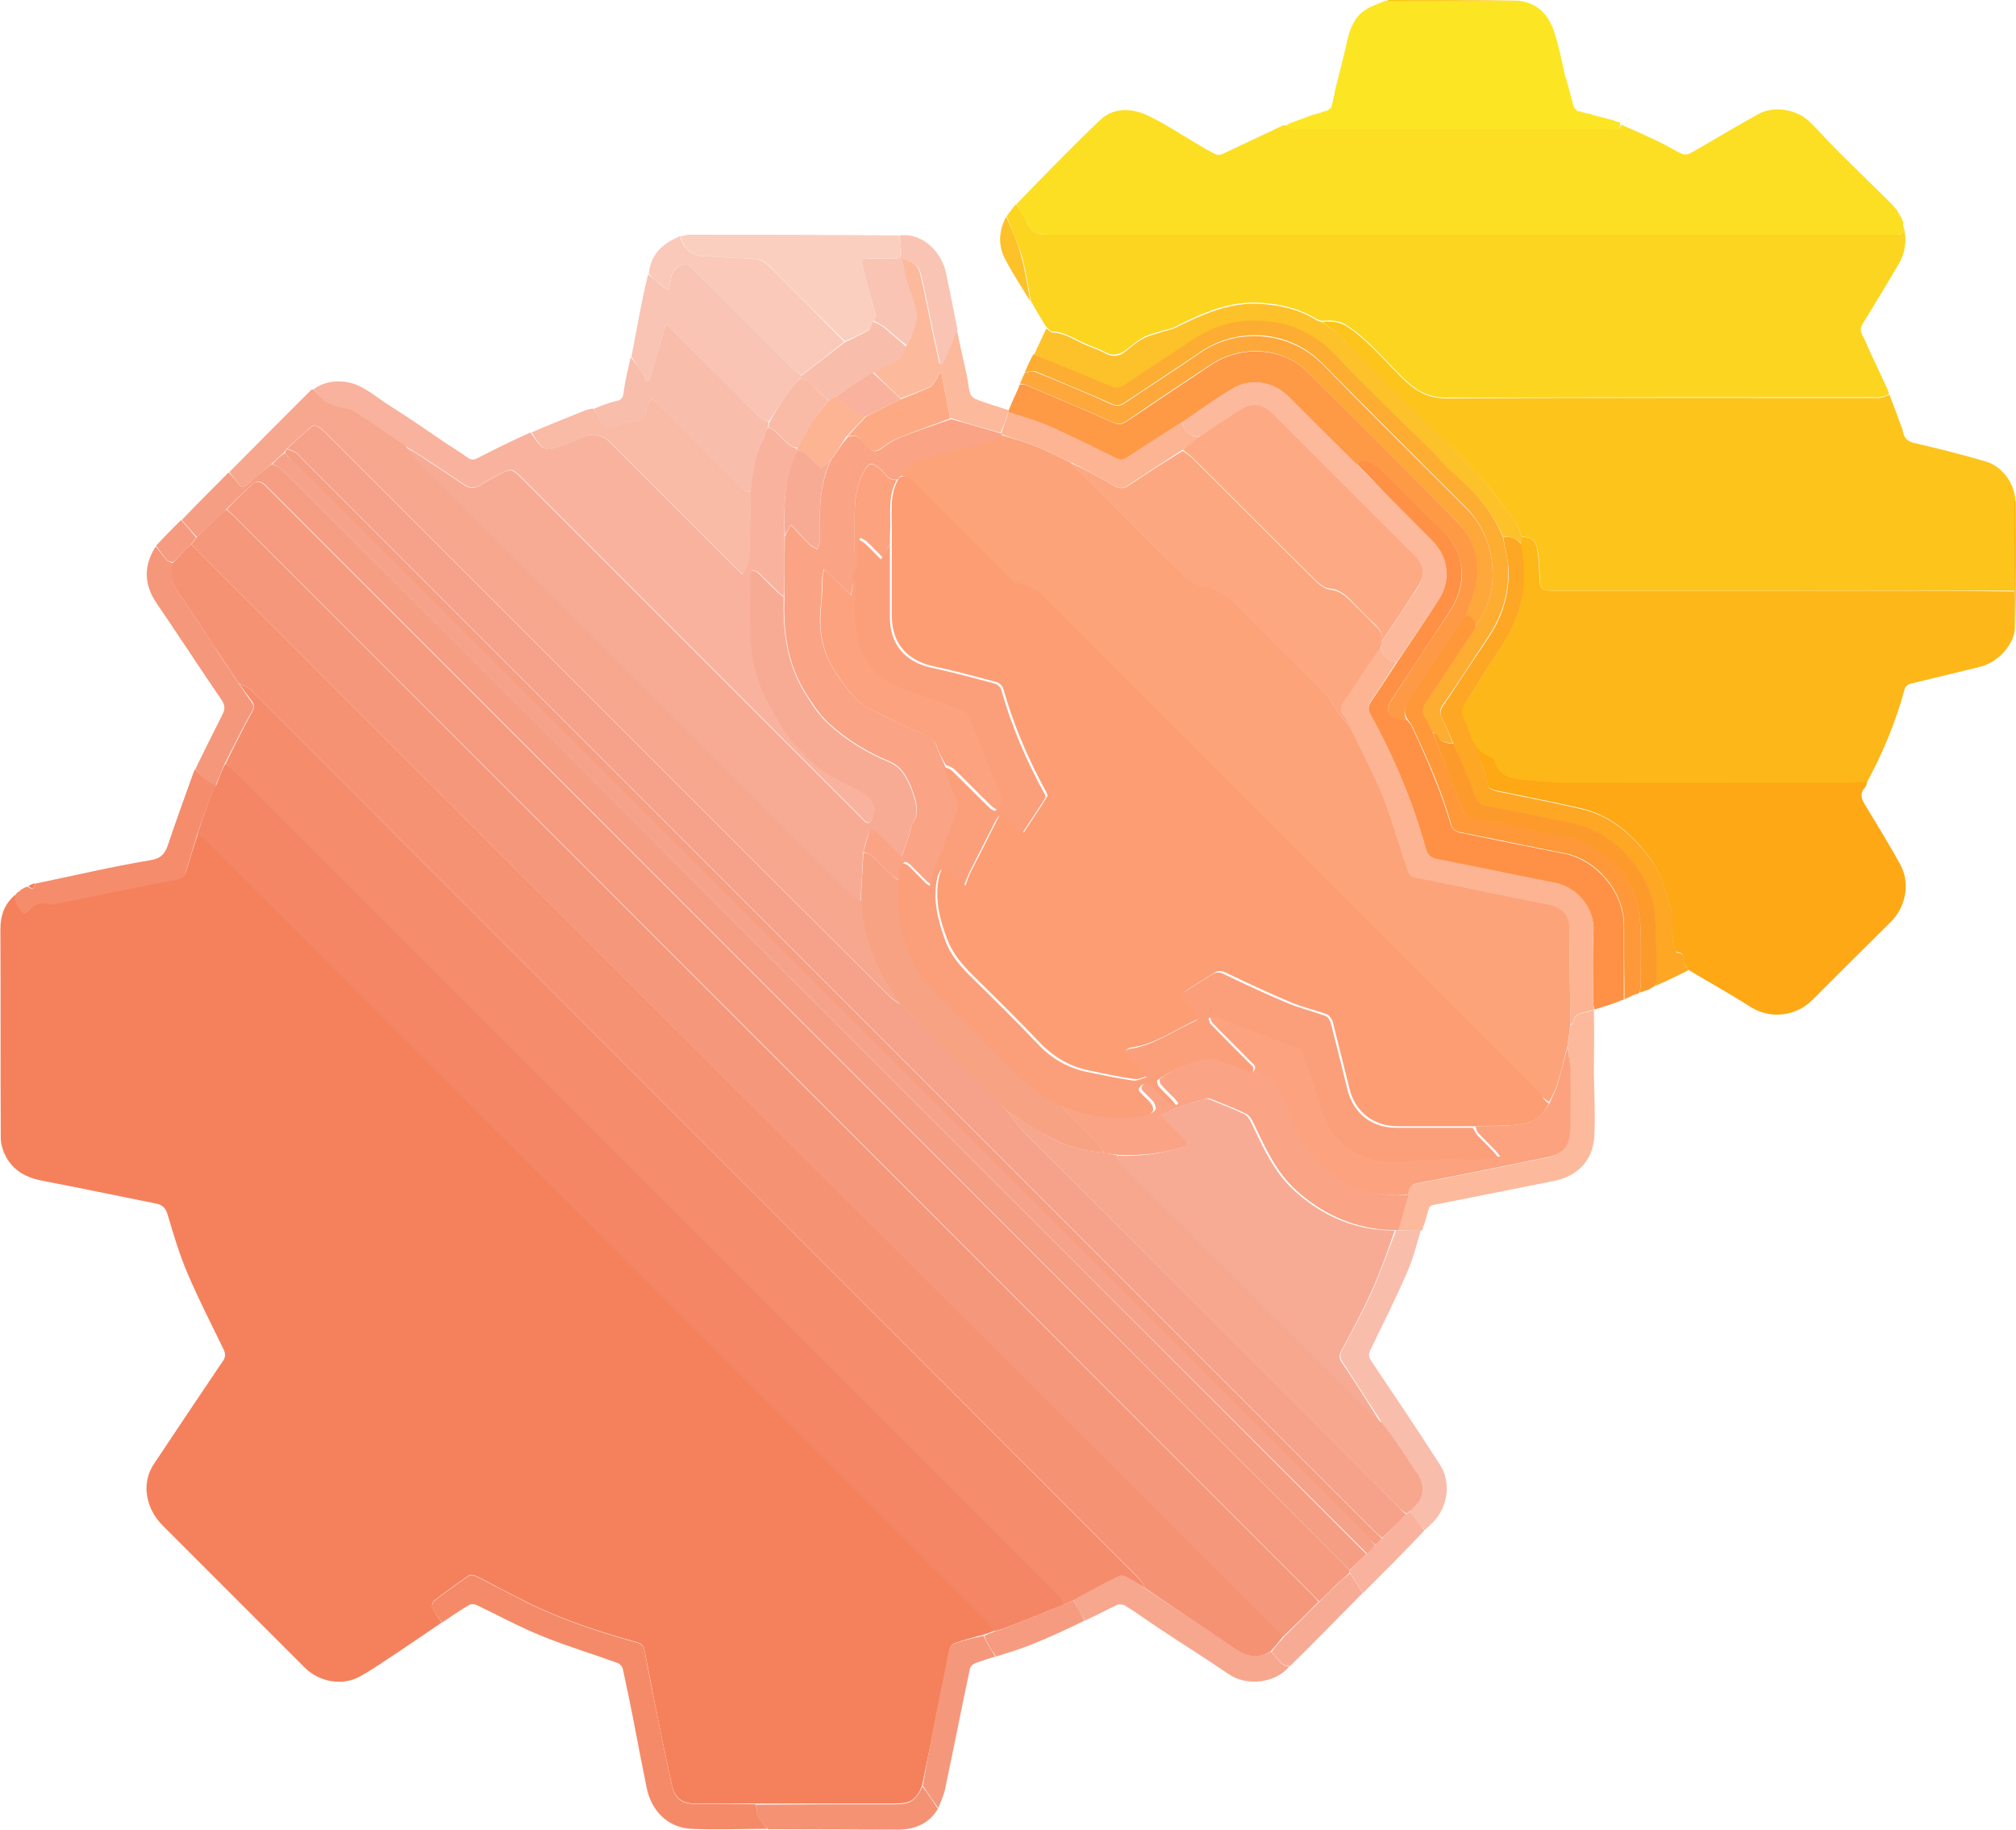 <?xml version="1.0" encoding="utf-8"?>
<!-- Generator: Adobe Illustrator 28.1.0, SVG Export Plug-In . SVG Version: 6.00 Build 0)  -->
<svg version="1.1" id="Layer_1" xmlns="http://www.w3.org/2000/svg" xmlns:xlink="http://www.w3.org/1999/xlink" x="0px" y="0px"
	 viewBox="0 0 533.5 484.1" style="enable-background:new 0 0 533.5 484.1;" xml:space="preserve">
<style type="text/css">
	.st0{fill:#F5815C;}
	.st1{fill:#FCD520;}
	.st2{fill:#FDC51B;}
	.st3{fill:#FDB718;}
	.st4{fill:#FCDF22;}
	.st5{fill:#FDA814;}
	.st6{fill:#F9B29D;}
	.st7{fill:#F7A78E;}
	.st8{fill:#F59E84;}
	.st9{fill:#FCE624;}
	.st10{fill:#FE9945;}
	.st11{fill:#FE9145;}
	.st12{fill:#FDAD31;}
	.st13{fill:#FDB492;}
	.st14{fill:#F9BAA6;}
	.st15{fill:#F58A68;}
	.st16{fill:#F9C4B3;}
	.st17{fill:#FDC12A;}
	.st18{fill:#F9BDAB;}
	.st19{fill:#FBCFBF;}
	.st20{fill:#FEA73B;}
	.st21{fill:#FDA724;}
	.st22{fill:#FAC9BA;}
	.st23{fill:#FE9838;}
	.st24{fill:#FCB99C;}
	.st25{fill:#F5977B;}
	.st26{fill:#F58C6C;}
	.st27{fill:#FD9A2C;}
	.st28{fill:#F59274;}
	.st29{fill:#F8AB94;}
	.st30{fill:#F69B80;}
	.st31{fill:#F48665;}
	.st32{fill:#FAA385;}
	.st33{fill:#F6A189;}
	.st34{fill:#F8A284;}
	.st35{fill:#FCA37A;}
	.st36{fill:#FDA780;}
	.st37{fill:#FCA27E;}
	.st38{fill:#FDAA84;}
	.st39{fill:#FC9D74;}
	.st40{fill:#FB9F7B;}
</style>
<path class="st0" d="M116.9,429.3c-3.8,2.6-7.6,5.2-11.5,7.8c-3.4,2.2-6.7,4.6-10.2,6.5c-4.7,2.6-10.8,1.4-14.6-2.4
	c-12.5-12.5-25-25-37.5-37.5c-2.5-2.5-4-5.5-4.3-9c-0.2-2.7,0.5-5.3,2.1-7.6c6-9,12-18,18.1-27c0.7-1,0.7-1.9,0.2-3
	c-3.2-6.6-6.6-13.2-9.5-20c-2.2-5.1-3.8-10.5-5.4-15.9c-0.6-1.9-1.6-2.5-3.3-2.8c-10-2-19.9-4.1-29.9-6c-4.1-0.8-7.5-2.6-9.5-6.3
	c-0.8-1.5-1.4-3.3-1.4-5c-0.1-18.4,0-36.8-0.1-55.2c0-3.7,1.1-6.8,4-9.2c-0.2,2.2,1,3.6,2.3,5c0.4-0.3,0.8-0.5,1.1-0.8
	c1.5-1.7,3.3-2.6,5.6-1.8c0.5,0.2,1.1,0,1.7-0.1c10.8-2.2,21.5-4.4,32.3-6.5c1.4-0.3,1.8-0.9,2.2-2.1c1-3.3,2-6.6,3.1-9.9
	c0.7,0.5,1.3,0.9,1.8,1.4c69.2,69.2,138.3,138.3,207.5,207.5c0.6,0.6,1,1.4,1.4,2.1c-0.9,0.4-1.7,0.7-2.7,1
	c-2.7,0.7-5.3,1.4-7.8,2.3c-0.6,0.2-1.2,1-1.3,1.7c-1.3,6.4-2.6,12.8-3.9,19.2c-1.1,5.6-2.2,11.1-3.4,16.8c-1.6,3.8-3,4.7-7.2,4.7
	c-12.2,0-24.4,0-36.8,0c-5.4,0-10.7,0-16,0c-3.5,0-5.4-1.4-6.2-4.9c-1.4-6.5-2.8-13-4.1-19.6c-1.1-5.3-2-10.5-3.1-15.8
	c-0.2-1.2-0.6-2-2.1-2.4c-9.8-2.7-19.6-5.9-28.7-10.4c-4.7-2.3-9.2-4.8-13.8-7.1c-0.6-0.3-1.6-0.4-2-0.1c-3.1,2.1-6.1,4.3-9.1,6.6
	c-0.4,0.3-0.7,1.3-0.5,1.8C115.1,426.8,116.1,428.1,116.9,429.3z"/>
<path class="st1" d="M266.4,57.2c0.8-1.1,1.6-2.2,2.5-3.2c1.1,1.7,2.2,3.2,2.9,4.9c1.1,2.4,2.7,3.2,5.3,3.2c46.6,0,93.2,0,139.8,0
	c28.2,0,56.4,0,84.6,0c1.4,0,2.5,0,2.3-1.9c0.9,3.3,0.4,6.5-1.2,9.4c-3.2,5.5-6.5,10.9-9.8,16.3c-1,1.7,0.3,3,0.8,4.3
	c1.8,4.2,3.9,8.4,5.8,12.6c0.2,0.4,0.3,0.8,0.5,1.4c-0.8,0.5-1.7,0.9-2.5,0.9c-38.2,0-76.4,0-114.6,0.1c-4.3,0-7.5-1.5-10.4-4.2
	c-5.3-4.9-9.7-10.7-15.8-14.8c-2.2-1.5-4.4-1.5-6.9-1.3c-0.6-0.2-1.1-0.4-1.5-0.6c-4.6-2.8-9.6-3.9-14.8-4.2
	c-8.2-0.5-15.4,2.8-22.5,6.4c-1,0.5-2.2,0.7-3.3,1c-1.7,0.6-3.6,0.9-5.1,1.8c-1.7,0.9-3.2,2.3-4.8,3.5c-1.6,1.1-3.2,1.4-5,0.5
	c-1.5-0.8-3-1.4-4.6-2c-3.2-1.2-6-3.5-9.6-3.6c-0.6,0-1.1-0.8-1.7-1.3c-1.2-2-2.5-4-3.7-6.3c-0.1-0.3-0.2-0.4-0.3-0.4c0,0,0,0,0-0.2
	c-0.8-4.2-1.4-8.3-2.5-12.2C269.2,64.1,267.7,60.7,266.4,57.2z"/>
<path class="st2" d="M349.8,85.2c2.4-0.2,4.5-0.2,6.7,1.2c6.1,4.1,10.5,9.9,15.8,14.8c3,2.7,6.1,4.2,10.4,4.2
	c38.2-0.2,76.4-0.1,114.6-0.1c0.9,0,1.8-0.5,2.7-0.9c1.1,2.9,2.3,6,3.4,9.1c0.1,0.2,0.1,0.5,0.2,0.7c0.3,1.9,1.4,2.7,3.3,3.1
	c6.2,1.4,12.4,3,18.6,4.8c4.2,1.2,7.5,5.6,7.8,10c0,8.3,0,16.2-0.2,24.2c-18.3,0-36.4,0-54.5,0c-22.6,0-45.2,0-67.9,0
	c-2.7,0-3.2-0.5-3.2-3.3c-0.1-2.1-0.1-4.2-0.4-6.3c-0.5-3.7-1.4-4.6-4.4-4.7c-0.5-1.3-0.8-2.7-1.6-3.7c-2.9-3.9-5.6-7.9-8.9-11.5
	c-3.9-4.4-8.3-8.4-12.5-12.6c-6.4-6.4-12.8-12.8-19.3-19.3c-1.3-1.3-2.6-2.6-3.9-3.9c-0.6-0.7-1.1-1.5-1.8-2.1
	C353.1,87.5,351.4,86.4,349.8,85.2z"/>
<path class="st3" d="M402.6,142.1c3,0,4,0.9,4.4,4.6c0.3,2.1,0.3,4.2,0.4,6.3c0.1,2.7,0.5,3.3,3.2,3.3c22.6,0,45.2,0,67.9,0
	c18.1,0,36.2,0,54.5,0.2c0.2,3.3,0.2,6.4,0.2,9.5c0.1,4-4.2,9.2-9.1,10.4c-6.2,1.5-12.3,3-18.5,4.5c-1,0.3-1.5,0.9-1.7,1.9
	c-2.3,8.4-5.6,16.3-9.8,24.1c-1.8,0.2-3.3,0.4-4.9,0.4c-24.7,0-49.5,0-74.2,0c-3.8,0-7.5-0.4-11.3-0.7c-3.7-0.3-7.2-0.8-8.4-5.2
	c-0.2-0.6-1.5-1-2.3-1.5c-0.6-0.4-1.3-0.7-1.7-1.3c-0.7-0.7-1.2-1.6-1.9-2.5c-0.7-1.9-1.1-3.8-2.1-5.4c-0.8-1.4-0.9-2.5-0.1-3.8
	c3.5-5.5,6.9-10.9,10.4-16.4c3.7-5.6,5.7-11.8,5.5-18.5c-0.1-2.6-0.5-5.3-0.7-8C402.6,143.2,402.6,142.6,402.6,142.1z"/>
<path class="st4" d="M503.8,60.2c0.3,1.8-0.9,1.9-2.3,1.9c-28.2,0-56.4,0-84.6,0c-46.6,0-93.2,0-139.8,0c-2.6,0-4.2-0.8-5.3-3.2
	c-0.8-1.7-1.9-3.2-2.8-4.9c7.4-7.6,14.6-15.1,22.2-22.3c3.6-3.4,8.4-3.1,12.6-1.1c4.4,2.1,8.5,4.8,12.7,7.3c1.7,1,3.4,2.1,5.2,2.9
	c0.5,0.3,1.4,0.2,1.9-0.1c5.3-2.5,10.6-5,15.9-7.5c0.2-0.1,0.5-0.1,0.9,0c0.9,0.4,1.7,0.9,2.5,0.9c28,0,55.9,0,83.9,0
	c0.5,0,1,0.1,1.5-0.1c0.4-0.1,0.6-0.6,0.8-1c3.6,1.6,7.2,3.2,10.7,4.9c1.8,0.9,3.5,2,5.3,2.8c0.6,0.3,1.7,0.2,2.3-0.2
	c6-3.4,11.9-7,17.9-10.3c4.3-2.4,10.4-1.2,13.8,2.2c2.4,2.4,4.7,5,7.2,7.5c4.7,4.7,9.5,9.3,14.4,14.2c0.2,0.3,0.3,0.4,0.4,0.4
	c0,0,0,0,0,0.1c0.1,0.2,0.2,0.2,0.3,0.3c0,0,0,0,0.1,0.1c0.1,0.2,0.2,0.2,0.3,0.3c0,0,0,0,0.1,0.1c0.1,0.2,0.1,0.2,0.2,0.3
	c0,0.1,0,0.1,0.1,0.3c0.1,0.3,0.2,0.3,0.3,0.4c0,0,0,0,0,0.1c0.1,0.3,0.2,0.5,0.4,0.6c0,0,0,0,0,0.1c0.1,0.2,0.2,0.2,0.3,0.3
	c0,0.1,0,0.1,0.1,0.4c0.1,0.4,0.2,0.6,0.3,0.7c0,0,0.1,0.2,0.1,0.4C503.5,59.7,503.7,59.9,503.8,60.2
	C503.8,60.2,503.8,60.2,503.8,60.2z"/>
<path class="st5" d="M389.6,196c0.6,0.8,1.1,1.7,1.8,2.4c0.5,0.5,1.1,0.9,1.7,1.3c0.8,0.5,2.1,0.8,2.3,1.5c1.2,4.4,4.7,4.9,8.4,5.2
	c3.8,0.3,7.5,0.7,11.3,0.7c24.7,0.1,49.5,0,74.2,0c1.5,0,3.1-0.2,4.8-0.3c-0.1,0.6-0.2,1.2-0.6,1.6c-1.5,1.7-0.8,3.2,0.2,4.8
	c3.1,5.1,6.2,10.2,9.1,15.4c2.8,4.9,1.6,11.4-2.5,15.4c-6.9,6.8-13.8,13.7-20.7,20.6c-4.4,4.4-11.2,5.1-16.4,1.8
	c-5.3-3.4-10.8-6.4-16.4-9.8c-0.4-0.7-1-1.3-1-1.8c-0.1-1.4-0.1-2.8-2.1-2.9c-0.2,0-0.5-0.4-0.5-0.7c-0.3-1.5-0.8-3-0.8-4.5
	c0.1-2.2,0.3-4.2-0.3-6.4c-1.4-4.8-2.6-9.5-5.7-13.6c-4.7-6.1-10.2-11-17.9-12.8c-7.3-1.7-14.6-3.1-21.9-4.6
	c-2.6-0.5-2.9-0.8-3.3-3.4c-0.1-0.8-0.4-1.7-0.7-2.5C391.6,201.1,390.6,198.6,389.6,196z"/>
<path class="st6" d="M83,103c2.4-1.8,5.2-2.3,8.1-2c4.6,0.5,7.9,3.7,11.5,6c5.4,3.4,10.6,7,15.9,10.6c1.7,1.1,3.5,2.2,5.1,3.4
	c1,0.7,1.7,0.8,2.8,0.2c4.6-2.4,9.2-4.6,14-6.8c1,1.4,1.8,2.8,2.9,3.8c0.6,0.5,1.8,0.8,2.6,0.6c2.8-0.9,5.6-1.9,8.3-3.1
	c3-1.3,5.3-0.6,7.5,1.6c11,11,22,22,33,33c0.5,0.5,1,1,1.8,1.7c0.7-1.6,1.6-2.8,1.7-4.2c0.3-6,0.3-12,0.4-18.1
	c0.4-4.9,1.3-9.6,3.5-14c0.2-0.3,0.2-0.5,0.3-0.9c0.2-0.7,0.5-1.2,0.9-1.7c0.7,0.3,1.3,0.6,1.8,1c1.3,1.2,2.4,2.5,3.7,3.6
	c0.6,0.5,1.5,0.7,2.2,1.1c0,0.2,0,0.2-0.1,0.4c-0.7,1.7-1.3,3.2-1.8,4.8c-1.7,5.8-1.6,11.8-1.5,18c0,5.4,0,10.6-0.1,15.8
	c-0.7-0.4-1.2-0.8-1.7-1.3c-1.7-1.7-3.4-3.4-5.2-5.1c-0.4-0.3-1-0.4-1.5-0.6c-0.2,0.4-0.5,0.9-0.5,1.3c0,5.2-0.1,10.5,0,15.7
	c0.2,6.5,1.8,12.6,4.9,18.4c1.4,2.7,3,5.2,4.6,7.8c0.7,1.1,1.5,2.1,2.4,3c2.4,2.4,4.6,5,7.3,6.9c3.1,2.2,6.6,3.7,10,5.5
	c3.7,2,4.5,4.1,2.9,7.5c-0.5,1-1,0.9-1.7,0.4c-0.5-0.4-0.9-0.8-1.3-1.3c-30-30-59.9-59.9-89.9-89.9c-2-2-2.6-2.2-4.7-1.1
	c-2,1-4,2-5.8,3.2c-1.6,1.1-3,1-4.6-0.1c-3.4-2.3-6.8-4.6-10.2-6.8c-1.7-1.1-3.6-2.2-5.4-3.4c-4.5-3.1-8.9-6.2-13.4-9
	c-1.3-0.8-3-0.9-4.5-1.3c-1-0.3-2.2-0.5-3-1.2C85,105.4,84,104.1,83,103z"/>
<path class="st7" d="M82.9,103c1.2,1.1,2.1,2.4,3.3,3.3c0.8,0.6,2,0.9,3,1.2c1.5,0.5,3.2,0.5,4.5,1.3c4.5,2.8,8.9,5.9,13.5,9.1
	c1.3,1.5,2.4,2.9,3.7,4.1c38.2,38.3,76.5,76.5,114.8,114.7c0.6,0.6,1.4,1.1,2.3,1.8c0.1,0.2,0.2,0.3,0.2,0.5
	c0.5,7.4,2.7,14.3,6.5,20.6c1.2,2,2.4,4,3.5,6c-1-0.7-2-1.2-2.8-2c-49.7-49.6-99.3-99.3-149-148.9c-0.7-0.7-1.5-1.4-2.3-1.9
	c-0.4-0.2-1.2-0.3-1.5-0.1c-2.2,1.9-4.4,3.9-6.7,6c-0.3,0.4-0.5,0.7-0.8,1.1c-1.2,1-2.2,2-3.3,3c-2.1,1.7-4.1,3.4-6,5.1
	c-1.1,1-1.8,1.4-2.8,0c-0.7-1-1.6-2-2.3-3c7.2-7.3,14.5-14.6,21.7-21.8C82.5,103.1,82.6,103.1,82.9,103z"/>
<path class="st8" d="M60.5,125c0.9,0.9,1.7,1.9,2.5,2.9c1,1.4,1.7,1,2.8,0c1.9-1.8,3.9-3.4,6.1-5.1c1.1,0.5,2.1,0.8,2.8,1.5
	c43.1,43,86.1,86.1,129.1,129.1c52.6,52.6,105.2,105.1,157.8,157.8c-1.5,1.5-3,2.9-4.5,4.3c-0.5-0.6-1-1.1-1.5-1.6
	C260.8,318.9,165.9,224,71,129.1c-0.6-0.6-1.1-1.2-1.8-1.5c-0.6-0.2-1.6-0.2-2,0.1c-2.5,2.2-4.8,4.6-7.3,7c-2.6,2.5-5.2,4.9-7.8,7.4
	c-1.4-1.5-2.7-3-4-4.5C52.1,133.4,56.3,129.2,60.5,125z"/>
<path class="st9" d="M428.9,33.1c-0.2,0.4-0.4,0.9-0.8,1c-0.4,0.2-1,0.1-1.5,0.1c-28,0-55.9,0-83.9,0c-0.8,0-1.6-0.5-2.3-0.9
	c0-0.2,0-0.1,0.1-0.2c0.3-0.1,0.5-0.2,0.6-0.4c0,0,0,0,0.1,0c0.3-0.1,0.5-0.2,0.6-0.3c0.1,0,0.1,0,0.4-0.1c0.4-0.1,0.6-0.2,0.7-0.3
	c0.1,0,0.1,0,0.4-0.1c0.4-0.1,0.6-0.2,0.7-0.3c0.1,0,0.1,0,0.4-0.1c0.4-0.1,0.6-0.2,0.7-0.3c0.1,0,0.1,0,0.4-0.1
	c0.4-0.1,0.6-0.2,0.7-0.3c0.1,0,0.1,0,0.4-0.1c0.4-0.1,0.6-0.2,0.7-0.3c0.1,0,0.1,0,0.4-0.1c0.5-0.1,0.8-0.2,1.1-0.3
	c0,0,0.2-0.1,0.4-0.1c0.4-0.1,0.6-0.2,0.7-0.3c0,0,0.2-0.1,0.4-0.1c0.5-0.1,0.8-0.2,1.1-0.3c0.2-0.2,0.5-0.4,0.9-0.8
	c0.2-0.5,0.2-0.8,0.3-1.1c0-0.1,0-0.1,0.1-0.4c0.2-0.5,0.2-0.8,0.2-1.1c0-0.1,0-0.1,0.1-0.4c0.2-0.5,0.2-0.8,0.2-1.1
	c1.1-4.5,2.3-9,3.3-13.5c0.7-3.1,1.8-6,4.4-7.9c1.6-1.2,3.6-1.8,5.7-2.7c12,0,23.7,0,35.4,0c4.7,0.6,7.6,3.5,9.1,7.7
	c1.4,3.9,2.1,8,3.1,12.3c0.1,0.4,0.2,0.6,0.3,0.8c0,0.1,0,0.1,0.1,0.4c0.1,0.6,0.3,1,0.4,1.4c0,0,0,0,0,0.1c0.1,0.4,0.2,0.7,0.3,1
	c0,0.1,0,0.1,0.1,0.4c0.1,0.5,0.2,0.8,0.3,1.1c0,0.1,0,0.1,0.1,0.4c0.1,0.5,0.2,0.8,0.3,1.1c0,0.1,0,0.1,0.1,0.4
	c0.1,0.5,0.2,0.8,0.3,1.1c0.2,0.2,0.4,0.5,0.8,0.9c0.5,0.2,0.8,0.2,1.1,0.3c0.1,0,0.1,0,0.4,0.1c0.4,0.1,0.6,0.2,0.8,0.2
	c0.1,0,0.1,0,0.4,0.1c0.5,0.1,0.8,0.2,1.1,0.2c0,0,0,0,0.1,0.1c0.4,0.2,0.7,0.2,1,0.3c0.1,0,0.1,0,0.4,0.1c0.4,0.1,0.6,0.2,0.8,0.2
	c0.1,0,0.1,0,0.4,0.1c0.4,0.1,0.6,0.2,0.8,0.2c0.1,0,0.1,0,0.4,0.1c0.4,0.1,0.6,0.2,0.7,0.2c0.1,0,0.1,0,0.4,0.1
	c0.4,0.1,0.5,0.2,0.7,0.2c0.1,0,0.1,0,0.4,0.1c0.2,0.2,0.3,0.2,0.4,0.2c0.1,0,0.1,0,0.4,0.1c0.4,0.1,0.6,0.2,0.8,0.2
	C428.6,33.1,428.8,33.1,428.9,33.1z"/>
<path class="st10" d="M266.9,108.6c0.8-1.9,1.6-3.8,2.6-5.9c0.2-0.4,0.2-0.6,0.3-0.8c0,0,0-0.2,0.2-0.2c0.5,0,0.9,0,1.3,0.1
	c7.7,3.3,15.4,6.5,23,9.9c1.5,0.7,2.5,0.7,3.9-0.2c7.4-5,14.9-10,22.4-15c8.1-5.3,18.9-4.6,25.5,2c13.4,13.3,26.7,26.5,39.9,40
	c4.1,4.2,5.7,9.7,4.7,15.6c-0.5,2.9-1.7,5.7-2.7,8.7c-5,7.4-9.8,14.8-14.7,22c-1.3,1.9-2.3,3.6-1,5.8c-0.7-0.1-1.2-0.3-1.8-0.3
	c-3.2-0.4-4.1-2.3-2.3-5c5.1-7.8,10.2-15.6,15.4-23.4c2.9-4.4,4.1-9.1,2.6-14.2c-0.9-3.2-2.7-5.6-5.2-7.9
	c-5.4-5-10.5-10.4-15.7-15.6c-0.7-0.7-1.5-1.4-2.4-1.7c-1.3-0.4-2.7-1.1-3.9,0.4c-6.1-6-12.1-12-18.1-18c-3.9-3.8-9.7-4.9-14.4-2.2
	c-4.7,2.7-9.1,6-13.7,9.1c-5,3.2-9.9,6.4-14.7,9.6c-1.1,0.7-1.9,0.7-3,0.1c-5.6-2.8-11.2-5.7-17-8.2c-3.6-1.6-7.5-2.8-11.3-4.2
	C266.8,108.8,266.9,108.6,266.9,108.6z"/>
<path class="st11" d="M359.1,122.8c1.1-1.5,2.6-0.8,3.8-0.4c0.9,0.3,1.7,1,2.4,1.7c5.2,5.2,10.3,10.6,15.7,15.6
	c2.5,2.3,4.3,4.8,5.2,7.9c1.4,5.2,0.2,9.9-2.6,14.2c-5.1,7.8-10.2,15.6-15.4,23.4c-1.8,2.7-0.9,4.6,2.3,5c0.5,0.1,1.1,0.2,1.9,0.4
	c0.6,0.7,1.1,1.2,1.3,1.8c3.9,8.4,7.6,16.8,10.2,25.7c0.4,1.3,1.2,1.9,2.4,2.2c9.3,1.9,18.5,3.8,27.8,5.6
	c8.4,1.7,15.6,10.3,15.6,18.9c0,6.6,0,13.1,0,19.7c0,0-0.2,0.1-0.4,0.1c-0.4,0.1-0.6,0.2-0.7,0.3c-2.1,0.8-4.3,1.5-6.6,2.2
	c-0.3-0.8-0.4-1.5-0.4-2.1c0-6.1-0.2-12.3,0.1-18.4c0.3-6.1-4-11.7-10.3-12.9c-10.3-2-20.6-4.2-30.9-6.2c-1.8-0.4-2.7-1.2-3.2-2.9
	c-3.5-12.4-8.4-24.2-14.6-35.4c-0.7-1.3-0.7-2.3,0.1-3.5c2.3-3.4,4.5-6.8,6.8-10.3c3.8-5.7,7.6-11.2,11.2-16.9
	c3.2-5,2.4-11.1-1.8-15.3c-3.8-3.9-7.7-7.7-11.5-11.6C364.7,128.5,361.9,125.6,359.1,122.8z"/>
<path class="st12" d="M271.2,98.5c0.7-1.6,1.3-3.1,2.3-4.8c6.9,2.7,13.5,5.4,20.1,8.2c1.4,0.6,2.4,0.7,3.8-0.2
	c5.9-4,11.9-7.8,17.8-11.8c5.8-3.9,12-5.7,19-5.2c7.1,0.5,13.2,3.2,18.2,8.1c3,2.9,5.8,6.1,8.8,9c6.2,6.2,12.5,12.3,18.7,18.4
	c1.2,1.2,2.2,2.7,3.5,3.8c5.9,5.1,11.3,10.5,14.3,18.1c0.5,2.8,1.3,5.3,1.4,8c0.3,6.5-1.5,12.6-5.1,18.1
	c-4.1,6.2-8.1,12.4-12.3,18.5c-0.7,1.1-0.8,1.9-0.2,3.1c1.1,2.3,2.1,4.6,3,6.9c-1.8-0.2-3.5-0.3-4.3-2.3c-0.1-0.3-0.8-0.5-1.3-0.8
	c-0.8-1.4-1.4-2.8-2.2-4.2c-0.7-1.1-0.5-2,0.2-3c4.2-6.2,8.2-12.4,12.3-18.6c0.5-0.8,0.9-1.6,1.5-2.5c2.9-4.1,4.4-8.6,4.3-13.5
	c0-6.8-2.4-12.8-7.2-17.7c-12.6-12.6-25.3-25.2-37.8-37.9c-8.5-8.7-22.1-10-32.3-3.1c-6.6,4.5-13.4,8.9-20.1,13.4
	c-1.3,0.9-2.3,0.9-3.7,0.2c-6.6-2.9-13.3-5.7-20-8.5C273.2,98,272.1,98.5,271.2,98.5z"/>
<path class="st13" d="M369.5,175.2c-2.2,3.4-4.4,6.9-6.7,10.3c-0.8,1.2-0.9,2.2-0.1,3.5c6.2,11.2,11.2,23,14.6,35.4
	c0.5,1.8,1.3,2.6,3.2,2.9c10.3,2,20.6,4.2,30.9,6.2c6.2,1.2,10.5,6.8,10.3,12.9c-0.3,6.1-0.1,12.3-0.1,18.4c0,0.7,0.1,1.3,0.2,2.1
	c0.1,5.7,0.1,11.3,0,16.9c-0.1-5.4-0.1-10.8-0.1-16.6c-2.5,0.9-5.1,0.4-5.5,3.5c0,0.1-0.4,0.3-0.6,0.2c-0.1-8.7-0.3-17.1-0.3-25.6
	c0-3.2-2.6-5.3-5.7-5.8c-3.1-0.6-6.2-1.2-9.3-1.8c-8.5-1.7-17-3.5-25.6-5.2c-1.2-0.2-1.7-0.6-2.1-1.8c-2.2-6.9-4.3-14-7-20.7
	c-2.4-6.1-5.6-11.8-8.5-17.8c-0.6-1.3-1.2-2.5-1.9-3.6c-0.9-1.4-0.6-2.4,0.4-3.7c1.8-2.4,3.4-5,5.1-7.6c1.5-2.2,3.1-4.5,4.6-6.5
	C365.7,173.3,367.2,174.8,369.5,175.2z"/>
<path class="st14" d="M198.7,129.8c-0.1,6-0.2,12-0.4,18c-0.1,1.3-1,2.6-1.7,4.2c-0.8-0.7-1.3-1.2-1.8-1.7c-11-11-22-22-33-33
	c-2.2-2.2-4.5-2.9-7.5-1.6c-2.7,1.2-5.5,2.2-8.3,3.1c-0.8,0.2-2,0-2.6-0.6c-1.1-1-1.8-2.4-2.7-3.8c4.6-2,9.2-3.8,13.9-5.7
	c0.7-0.3,1.5-0.5,2.4-0.6c0.9,1.4,1.6,2.6,2.3,3.8c0.6,1.1,1.5,1.4,2.6,1c1.7-0.5,3.4-1,5.2-1.4c2-0.4,3.9-0.7,3.9-3.4
	c0-0.3,0.3-0.5,0.4-0.8c1-2.1,1-2.1,2.7-0.5c7.4,7.4,14.7,14.7,22.1,22.1C196.9,129.7,197.6,130.4,198.7,129.8z"/>
<path class="st15" d="M117,429.3c-1-1.3-1.9-2.5-2.6-3.9c-0.2-0.4,0.1-1.5,0.5-1.8c3-2.3,6-4.5,9.1-6.6c0.5-0.3,1.5-0.2,2,0.1
	c4.6,2.3,9.2,4.8,13.8,7.1c9.2,4.5,18.9,7.7,28.7,10.4c1.5,0.4,1.9,1.2,2.1,2.4c1,5.3,2,10.5,3.1,15.8c1.3,6.5,2.7,13.1,4.1,19.6
	c0.8,3.5,2.6,4.9,6.2,4.9c5.3,0,10.5,0,16,0.1c0.3,1.2,0.2,2.3,0.6,3.2c0.6,1.2,1.7,2.2,2.5,3.3c-6.7,0-13.4,0.3-20.1,0
	c-6.3-0.3-10.7-4.8-11.9-11c-1.2-6-2.4-12-3.5-17.9c-0.9-4.5-1.8-9-2.8-13.5c-0.1-0.6-0.8-1.3-1.4-1.5c-6.6-2.4-13.3-4.4-19.7-7
	c-6-2.4-11.7-5.5-17.5-8.3c-0.6-0.3-1.6-0.4-2.1,0C121.7,426.1,119.4,427.7,117,429.3z"/>
<path class="st16" d="M167.1,94.4c0.7-3.5,1.3-7.1,2-10.6c0.7-3.7,1.5-7.4,2.4-11.2c1.1,0.8,1.9,1.6,2.8,2.4
	c0.8,0.7,1.7,1.2,2.6,1.8c0.2-1,0.5-1.9,0.6-2.9c0.3-1.8,1.1-3,2.8-3.8c1.7-0.7,2.5,0.4,3.5,1.4c8.7,8.7,17.3,17.3,26,26
	c0.7,0.7,1.5,1.2,2.3,1.9c-0.1,0.3-0.2,0.5-0.4,0.7c-1.2,1.4-2.5,2.7-3.5,4.2c-1.6,2.4-3.1,4.8-4.8,7.3c-0.9-0.4-1.8-0.7-2.4-1.3
	c-7.6-7.5-15.1-15.1-22.7-22.7c-0.5-0.5-1.2-0.9-2.1-1.7c-1.5,5.1-2.8,9.8-4.2,14.4c-0.3,0.2-0.6,0.5-0.9,0.7
	c-0.2-0.6-0.4-1.2-0.7-1.7C169.3,97.7,168.2,96.1,167.1,94.4z"/>
<path class="st17" d="M397.8,142.1c-3-7.4-8.4-12.8-14.3-17.9c-1.3-1.1-2.3-2.6-3.5-3.8c-6.2-6.1-12.5-12.2-18.7-18.4
	c-3-3-5.8-6.1-8.8-9c-5.1-4.9-11.1-7.6-18.2-8.1c-7-0.5-13.3,1.3-19,5.2c-5.9,4-11.9,7.8-17.8,11.8c-1.3,0.9-2.3,0.8-3.8,0.2
	c-6.6-2.8-13.2-5.5-20-8.3c1-2.3,2.1-4.5,3.2-6.9c0.5,0.3,1.1,1.1,1.6,1.1c3.6,0.1,6.4,2.4,9.6,3.6c1.6,0.6,3.1,1.2,4.6,2
	c1.8,0.9,3.5,0.7,5-0.5c1.6-1.2,3-2.6,4.8-3.5c1.6-0.9,3.4-1.2,5.1-1.8c1.1-0.4,2.2-0.5,3.3-1c7.1-3.5,14.3-6.9,22.5-6.4
	c5.2,0.3,10.3,1.4,14.8,4.2c0.4,0.3,0.9,0.4,1.5,0.6c1.8,1.2,3.5,2.4,5,3.6c0.7,0.6,1.1,1.4,1.8,2.1c1.3,1.3,2.6,2.6,3.9,3.9
	c6.4,6.4,12.8,12.8,19.3,19.3c4.2,4.2,8.6,8.2,12.5,12.6c3.2,3.6,6,7.6,8.9,11.5c0.7,1,1.1,2.4,1.6,3.7c0,0.7,0,1.2-0.1,1.9
	C401.2,142.4,399.6,141.8,397.8,142.1z"/>
<path class="st18" d="M166.9,94.5c1.2,1.5,2.4,3.1,3.5,4.8c0.3,0.5,0.5,1.2,0.7,1.7c0.3-0.2,0.6-0.5,0.9-0.7
	c1.3-4.7,2.7-9.3,4.2-14.4c1,0.8,1.6,1.2,2.1,1.7c7.6,7.6,15.1,15.1,22.7,22.7c0.6,0.6,1.5,0.9,2.4,1.4c0,0.5-0.1,1-0.2,1.4
	c-0.2,0.5-0.5,1.1-0.8,1.8c-0.2,0.4-0.2,0.6-0.3,0.8c-2,4.4-3,9-3.4,14c-1.1,0.7-1.8,0.1-2.5-0.7c-7.3-7.4-14.7-14.7-22.1-22.1
	c-1.7-1.7-1.7-1.7-2.7,0.5c-0.1,0.3-0.4,0.5-0.4,0.8c0,2.7-1.9,3-3.9,3.4c-1.7,0.3-3.5,0.9-5.2,1.4c-1.2,0.3-2,0.1-2.6-1
	c-0.7-1.2-1.4-2.5-2.2-3.8c1.9-0.8,3.8-1.6,5.7-2c1.3-0.3,2-0.6,2.2-2.1C165.4,100.8,166.2,97.7,166.9,94.5z"/>
<path class="st19" d="M180.1,62.5c0.8-0.1,1.5-0.4,2.3-0.4c18.5,0,36.9,0,55.6,0.2c0.3,1.5,0.4,2.9,0.5,4.2c0.1,1.3-0.2,2-1.7,1.9
	c-2.4-0.1-4.8,0-7.2,0c-1.3,0-1.7,0.6-1.4,1.7c1,3.9,2,7.9,3.2,11.8c0.3,1.1,0.5,2-0.3,3c-0.4,0.9-0.6,2-1.2,2.3
	c-2,1.2-4.1,2.1-6.3,3.1c-6.8-6.7-13.5-13.3-20.1-20c-1.3-1.3-2.7-1.9-4.6-1.9c-4.5-0.1-9.1-0.4-13.6-0.7
	C182.8,67.5,180.4,64.9,180.1,62.5z"/>
<path class="st20" d="M271.2,98.6c0.9-0.1,2-0.5,2.7-0.2c6.7,2.7,13.4,5.5,20,8.5c1.4,0.6,2.4,0.7,3.7-0.2
	c6.7-4.5,13.4-8.8,20.1-13.4c10.1-6.9,23.8-5.5,32.3,3.1c12.5,12.8,25.2,25.3,37.8,37.9c4.9,4.9,7.2,10.9,7.2,17.7
	c0,4.9-1.4,9.4-4.4,13.4c-0.4-1.5-1.4-2.2-2.6-2.8c0.9-2.9,2.2-5.7,2.6-8.6c0.9-5.9-0.6-11.3-4.7-15.6c-13.2-13.4-26.6-26.7-39.9-40
	c-6.6-6.6-17.4-7.3-25.5-2c-7.5,4.9-15,9.9-22.4,15c-1.4,0.9-2.4,0.9-3.9,0.2c-7.6-3.4-15.3-6.6-23-9.9c-0.3-0.1-0.7-0.1-1.2-0.2
	c-0.1-0.1-0.1-0.2,0.1-0.4C270.6,100.2,270.9,99.4,271.2,98.6C271.2,98.5,271.2,98.6,271.2,98.6z"/>
<path class="st21" d="M397.8,142.2c1.9-0.4,3.4,0.2,4.7,1.7c0.4,2.7,0.8,5.3,0.8,7.9c0.1,6.7-1.9,12.9-5.5,18.5
	c-3.5,5.4-7,10.9-10.4,16.4c-0.8,1.3-0.7,2.4,0.1,3.8c0.9,1.6,1.3,3.5,2.1,5.4c1.1,2.6,2.1,5.1,3.1,7.7c0.3,0.8,0.6,1.6,0.7,2.5
	c0.4,2.6,0.7,2.8,3.3,3.4c7.3,1.5,14.6,2.9,21.9,4.6c7.7,1.8,13.2,6.7,17.9,12.8c3.1,4,4.3,8.8,5.7,13.6c0.7,2.3,0.4,4.2,0.3,6.4
	c-0.1,1.5,0.5,3,0.8,4.5c0.1,0.3,0.3,0.7,0.5,0.7c2,0.1,2,1.4,2.1,2.9c0,0.5,0.6,1,0.9,1.7c-1,0.6-2.1,1-3.2,1.6
	c-1.8,0.9-3.6,1.7-5.4,2.5c0-0.5,0.1-0.9,0.1-1.2c-0.1-5.7,0-11.5-0.4-17.2c-0.8-10.9-10.1-21.7-20.9-24.2
	c-7.9-1.8-15.8-3.3-23.7-4.9c-1.6-0.3-2.5-0.9-3.1-2.6c-1.6-4.7-3.6-9.2-5.5-13.8c-1-2.3-2-4.7-3.1-6.9c-0.6-1.1-0.5-2,0.2-3.1
	c4.1-6.2,8.2-12.4,12.3-18.5c3.6-5.5,5.4-11.5,5.1-18.1C399,147.6,398.3,145,397.8,142.2z"/>
<path class="st22" d="M180,62.5c0.3,2.4,2.8,5,5.2,5.2c4.5,0.3,9.1,0.6,13.6,0.7c1.9,0,3.3,0.7,4.6,1.9c6.7,6.7,13.3,13.3,20,20.1
	c-3.8,3.1-7.6,6-11.3,8.9c-0.8-0.6-1.6-1.1-2.3-1.8c-8.7-8.6-17.3-17.3-26-26c-0.9-0.9-1.7-2.1-3.5-1.4c-1.7,0.7-2.6,2-2.8,3.8
	c-0.1,1-0.4,1.9-0.6,2.9c-0.9-0.6-1.8-1.2-2.6-1.8c-0.9-0.7-1.7-1.6-2.6-2.5c0.4-4.8,3.2-7.8,7.6-9.7c0.3-0.1,0.4-0.2,0.5-0.3
	C179.8,62.5,179.9,62.5,180,62.5z"/>
<path class="st23" d="M388,162.6c1.3,0.5,2.3,1.3,2.6,2.8c-0.3,0.9-0.8,1.7-1.3,2.4c-4.1,6.2-8.2,12.5-12.3,18.6
	c-0.7,1.1-0.8,1.9-0.2,3c0.8,1.3,1.4,2.7,2.3,4.3c2.8,7.2,5.5,14.1,8.2,21.1c0.3,0.7,1.1,1.4,1.8,1.5c8.6,1.8,17.3,3.6,25.9,5.3
	c4.9,1,8.9,3.8,12.3,7.2c5,4.8,6.8,11.2,6.9,18c0.1,4.5,0,8.9,0,13.4c0,0.8-0.2,1.6-0.3,2.4c0,0,0,0-0.1,0c-0.2,0.1-0.2,0.2-0.3,0.3
	c0,0-0.2,0.1-0.4,0.1c-0.5,0.1-0.8,0.3-1.1,0.4c-0.7,0.3-1.3,0.7-2.1,1c-0.1-6.6-0.1-13.1-0.1-19.7c0-8.6-7.2-17.3-15.6-18.9
	c-9.3-1.8-18.5-3.8-27.8-5.6c-1.3-0.3-2.1-0.9-2.4-2.2c-2.5-8.9-6.3-17.3-10.2-25.7c-0.3-0.6-0.7-1.1-1.2-1.8
	c-1.6-2.3-0.6-4,0.7-5.9C378.2,177.4,383,170,388,162.6z"/>
<path class="st24" d="M415.6,271.2c0.2-0.1,0.6-0.2,0.6-0.4c0.4-3.1,3-2.6,5.5-3.5c0,5.8,0,11.2,0.1,16.8c0.1,5.6,0.4,11.2,0.1,16.6
	c-0.4,6.3-4.3,10.5-10.8,11.8c-7.2,1.4-14.4,2.9-21.6,4.3c-3.4,0.7-6.7,1.3-10.1,2c-0.5,0.1-1.1,0.4-1.2,0.8
	c-0.5,1.3-0.8,2.8-1.3,4.4c-0.2,0.3-0.2,0.4-0.3,0.5c0,0.2,0,0.3-0.1,0.6c-0.2,0.3-0.2,0.4-0.3,0.5c0,0,0,0-0.2,0
	c-2.2,0-4.2,0-6.2-0.2c0.9-3.1,1.7-6.1,2.6-9.3c0.4-1.4,0.5-2.6,2.4-2.9c11.7-2.2,23.4-4.6,35-7c2.6-0.5,4.7-1.8,5.3-4.6
	c0.3-1.6,0.4-3.3,0.4-5c0.1-4.5,0.1-9,0-13.6c0-1.9-0.4-3.9-0.7-6C415.1,275,415.4,273.1,415.6,271.2z"/>
<path class="st18" d="M369.8,325.5c2,0,4,0,6.2,0c-1.1,3.8-2.1,7.7-3.7,11.3c-3,6.9-6.4,13.7-9.7,20.5c-0.5,1.1-0.4,1.7,0.2,2.7
	c6.2,9.2,12.3,18.3,18.3,27.6c3,4.7,2,11.1-1.7,15c-0.8,0.8-1.6,1.6-2.5,2.3c-0.8-0.9-1.4-1.8-2-2.7c-0.6-0.8-1.2-1.6-1.8-2.5
	c0.3-0.3,0.4-0.6,0.7-0.8c3.1-2.6,3.2-6.2,0.8-9.4c-1.4-1.9-2.7-4-4-6c-1.6-2.4-3.3-4.7-5-7.2c-3.5-5.4-6.9-10.7-10.3-15.9
	c-0.7-1.1-0.8-1.9-0.2-3c2.7-5.2,5.6-10.3,8-15.7c2.4-5.3,4.2-10.8,6.4-16.2C369.7,325.5,369.8,325.5,369.8,325.5z"/>
<path class="st25" d="M51.7,203.5c2.3-4.7,4.6-9.4,7-14.1c0.8-1.5,1-2.6,0-4.1c-5.8-8.5-11.4-17.1-17.2-25.6
	c-3.5-5.1-3.5-10.1-0.3-15.1c1.1,1.3,2,2.6,3.1,3.8c0.3,0.3,1,0.3,1.5,0.7c-0.8,2.8-0.3,5.2,1.3,7.5c3.2,4.5,6.1,9.2,9.1,13.7
	c2.3,3.6,4.7,7.1,7.1,10.7c1.1,1.7,2.2,3.2,3.3,4.8c0.6,0.8,0.6,1.5,0,2.5c-2.5,4.5-4.8,9.2-7.2,13.9c-0.8,1.9-1.5,3.7-2.3,5.5
	c-0.8-0.2-1.7-0.3-2.1-0.7C53.8,205.8,52.8,204.6,51.7,203.5z"/>
<path class="st24" d="M266.8,108.5c0.1,0.1,0,0.3,0,0.5c-0.6,2-1.3,3.8-2,5.5c-4.5-1.2-8.9-2.5-13.3-3.9c-0.8-4.1-1.6-8-2.4-12
	c-0.2,0-0.3,0-0.5-0.1c-0.3,0.6-0.5,1.3-0.9,1.9c-0.5,0.7-0.9,1.6-1.6,1.9c-2.5,1.2-5.1,2.1-7.8,3.1c-2.5-2.4-4.9-4.7-7.3-7.1
	c1.6-0.9,3-1.8,4.5-2.3c2.4-0.8,3.6-2.5,4.4-4.7c0.4-0.7,0.9-1.4,1.1-2.1c0.6-2.1,1.6-4.4,1.4-6.4c-0.4-2.9-1.8-5.7-2.6-8.6
	c-0.5-1.8-0.8-3.7-1.2-5.8c3,0.5,4.5,2,5,4.4c1.2,5.2,2.2,10.4,3.3,15.6c0.6,2.6,1.1,5.2,1.7,7.8c0.2,0,0.5,0.1,0.7,0.1
	c1.3-3,2.6-6,3.9-9c0.9,4.1,1.8,8.2,2.7,12.3c0.3,1.5,0.4,3,0.8,4.4c0.2,0.7,0.9,1.4,1.5,1.6C261.1,106.8,263.9,107.5,266.8,108.5z"
	/>
<path class="st16" d="M253.4,87.3c-1.3,3.2-2.6,6.2-3.9,9.1c-0.2,0-0.5-0.1-0.7-0.1c-0.6-2.6-1.1-5.2-1.7-7.8
	c-1.1-5.2-2.1-10.4-3.3-15.6c-0.5-2.4-2-3.9-5-4.4c0.4,2.1,0.7,4,1.2,5.8c0.8,2.9,2.3,5.7,2.6,8.6c0.3,2.1-0.8,4.3-1.4,6.4
	c-0.2,0.7-0.7,1.3-1.2,2.1c-2.1-1.6-3.9-3.2-5.8-4.8c-0.9-0.7-2-1.2-3.1-1.8c0.8-0.9,0.6-1.8,0.3-2.9c-1.2-3.9-2.2-7.8-3.2-11.8
	c-0.3-1.1,0.1-1.8,1.4-1.7c2.4,0.1,4.8-0.1,7.2,0c1.5,0.1,1.8-0.6,1.7-1.9c-0.2-1.3-0.2-2.7-0.4-4.2c5.9-0.8,11.1,4.2,12.3,10.1
	C251.4,77.3,252.4,82.2,253.4,87.3z"/>
<path class="st26" d="M51.6,203.5c1.2,1.1,2.3,2.3,3.5,3.4c0.5,0.4,1.3,0.5,2.1,0.8c-0.2,0.6-0.7,1-0.9,1.5
	c-1.4,3.8-2.8,7.6-4.1,11.5c-1,3.3-2,6.6-3,9.9c-0.3,1.2-0.8,1.8-2.2,2.1c-10.8,2.1-21.5,4.3-32.3,6.5c-0.5,0.1-1.2,0.2-1.7,0.1
	c-2.4-0.8-4.1,0.1-5.6,1.8c-0.3,0.3-0.7,0.5-1.1,0.8c-1.3-1.5-2.5-2.9-2.2-5.1c0.2-0.4,0.4-0.6,0.7-0.8c0.5-0.2,0.8-0.5,1.1-0.8
	c0.4-0.2,0.8-0.5,1.4-0.6c1.4,1,1.8,0.4,2-0.8c10.2-2.1,20.3-4.5,30.5-6.2c3.1-0.5,4-2,4.8-4.5c2.1-6.2,4.3-12.3,6.5-18.4
	C51.3,204.3,51.4,203.9,51.6,203.5z"/>
<path class="st27" d="M434,262.6c0-0.8,0.2-1.6,0.2-2.3c0-4.5,0.1-8.9,0-13.4c-0.1-6.8-2-13.2-6.9-18c-3.4-3.3-7.4-6.2-12.3-7.2
	c-8.7-1.7-17.3-3.5-25.9-5.3c-0.7-0.1-1.5-0.9-1.8-1.5c-2.8-6.9-5.4-13.9-8.1-21c0.4,0.1,1,0.2,1.2,0.6c0.7,2,2.4,2.1,4.3,2.3
	c2,4.6,4,9.1,5.6,13.8c0.6,1.7,1.5,2.3,3.1,2.6c7.9,1.6,15.9,3.1,23.7,4.9c10.7,2.5,20.1,13.3,20.9,24.2c0.4,5.7,0.3,11.5,0.4,17.2
	c0,0.4-0.1,0.7-0.3,1.2c-0.1,0.1-0.1,0.1-0.2,0.2c-0.3,0.1-0.5,0.2-0.6,0.4c0,0,0,0-0.1,0c-0.3,0.1-0.4,0.2-0.6,0.4c0,0,0,0-0.1,0
	c-0.2,0.1-0.2,0.2-0.3,0.2c-0.1,0-0.1,0-0.4,0.1c-0.5,0.1-0.8,0.3-1.1,0.4C434.4,262.4,434.3,262.5,434,262.6z"/>
<path class="st7" d="M341.2,440.9c-3.5,4.4-11.2,5.4-16,2.1c-6-4.1-12.1-7.9-18.1-11.9c-3.2-2.1-6.2-4.3-9.4-6.3
	c-0.5-0.3-1.6-0.4-2.2-0.1c-2.8,1.3-5.5,2.8-8.4,4.1c-1.2-1.9-2.2-3.6-3.1-5.5c4-2.1,7.9-4.3,11.9-6.3c0.5-0.3,1.5-0.3,2,0
	c1.8,1,3.5,2.2,5.3,3.4c7.7,5.2,15.4,10.1,22.8,15.3c3.3,2.3,6.4,3.5,10.3,1.3C338,438.6,338.8,440.8,341.2,440.9z"/>
<path class="st28" d="M203.3,484c-1-1.1-2.1-2.1-2.7-3.3c-0.5-0.9-0.3-2-0.5-3.2c12.2-0.1,24.5-0.1,36.7-0.1c4.1,0,5.5-0.9,7.3-4.7
	c1.5,1.9,2.8,3.9,4.1,5.9c-2.3,3.9-6,5.4-10.2,5.5C226.5,484.1,215,484,203.3,484z"/>
<path class="st25" d="M248.3,478.4c-1.4-1.9-2.7-3.9-4.1-5.9c1-5.6,2-11.2,3.1-16.7c1.3-6.4,2.5-12.8,3.9-19.2
	c0.1-0.6,0.7-1.5,1.3-1.7c2.5-0.9,5.1-1.5,7.8-2.1c0.4,0.8,0.7,1.5,1,2.1c0.7,1.2,1.4,2.3,2.1,3.4c-1.8,0.6-3.6,1.1-5.4,1.8
	c-0.5,0.2-1.2,0.8-1.3,1.3c-2.2,10.3-4.2,20.6-6.4,31C250,474.5,249.1,476.4,248.3,478.4z"/>
<path class="st29" d="M341.4,440.8c-2.6,0-3.4-2.2-4.9-3.7c1-1.5,2.2-2.7,3.4-4.1c3.1-3.1,6.2-6.2,9.3-9.3c1.6-1.6,3.1-3.1,4.7-4.6
	c1.1-1,2.2-1.9,3.4-2.8c1.2,1.8,2.2,3.5,3.3,5.2c-5.1,5.2-10.2,10.3-15.3,15.5C344,438.3,342.7,439.5,341.4,440.8z"/>
<path class="st30" d="M263.6,438.3c-0.8-1.1-1.6-2.2-2.2-3.4c-0.4-0.6-0.6-1.3-0.9-2.1c0.8-0.4,1.6-0.7,2.7-1.1
	c0.9-0.3,1.6-0.4,2.2-0.7c5.5-2.2,10.9-4.3,16.5-6.6c0.8-0.4,1.5-0.7,2.1-1c1,1.8,2,3.5,3,5.4c-4.7,2.3-9.4,4.5-14.2,6.4
	C269.8,436.4,266.8,437.3,263.6,438.3z"/>
<path class="st6" d="M360.7,421.5c-1.2-1.7-2.2-3.4-3.4-5.3c-0.1-0.3-0.1-0.5-0.1-0.7c1.4-1.4,2.9-2.8,4.5-4.4
	c0.8-0.9,1.5-1.6,2.3-2.3c0.7-0.6,1.2-1.2,1.9-1.9c2.1-2.1,4.2-4.2,6.3-6.3c0.4-0.3,0.7-0.5,1-0.7c0.6,0.8,1.2,1.6,1.8,2.4
	c0.6,0.9,1.2,1.7,1.9,2.7C371.6,410.6,366.2,416,360.7,421.5z"/>
<path class="st17" d="M266.3,57.3c1.4,3.4,3,6.8,3.9,10.3c1.1,4,1.7,8,2.5,12.2c-2.3-3.7-4.7-7.4-6.8-11.4
	C264.1,64.8,264.3,61,266.3,57.3z"/>
<path class="st30" d="M45.8,148.8c-0.5-0.2-1.2-0.2-1.5-0.5c-1.1-1.2-2-2.5-3-3.9c2.1-2.3,4.3-4.5,6.6-6.8c1.4,1.5,2.7,3,4,4.6
	c-0.4,0.7-0.8,1.2-1.4,1.8C48.9,145.6,47.3,147.2,45.8,148.8z"/>
<path class="st2" d="M402.2,0.2c-11.6,0.1-23.3,0.1-35.2,0.1c0.1-0.1,0.3-0.3,0.6-0.3C379.1,0,390.6,0,402.2,0.2z"/>
<path class="st5" d="M533.3,165.9c-0.1-3-0.1-6.2-0.2-9.5c0-8.1,0-16.1,0-24.2c0.1,0.1,0.3,0.3,0.3,0.6
	C533.5,143.8,533.5,154.8,533.3,165.9z"/>
<path class="st0" d="M9.2,233.7c0,1.2-0.4,1.8-1.7,0.8C8,234.1,8.5,233.9,9.2,233.7z"/>
<path class="st12" d="M271.1,98.6c-0.2,0.8-0.5,1.6-0.9,2.5C270.4,100.3,270.7,99.5,271.1,98.6z"/>
<path class="st0" d="M5.8,235.1c-0.2,0.3-0.5,0.5-0.9,0.7C5.1,235.6,5.4,235.4,5.8,235.1z"/>
<path class="st4" d="M415.2,22.9c-0.1-0.3-0.2-0.7-0.4-1.2C415,22,415.1,22.4,415.2,22.9z"/>
<path class="st21" d="M434.7,262.3c0.2-0.1,0.4-0.2,0.9-0.4C435.4,262,435.1,262.1,434.7,262.3z"/>
<path class="st4" d="M422.3,30.7c-0.3,0.1-0.6,0-1-0.2C421.5,30.5,421.9,30.6,422.3,30.7z"/>
<path class="st4" d="M348.9,30.2c-0.2,0.1-0.5,0.2-0.9,0.3C348.2,30.4,348.5,30.2,348.9,30.2z"/>
<path class="st4" d="M418.5,29.6c-0.3,0.1-0.6,0-1-0.1C417.8,29.5,418.2,29.5,418.5,29.6z"/>
<path class="st4" d="M415.6,24c-0.1-0.2-0.2-0.5-0.3-0.9C415.4,23.3,415.5,23.6,415.6,24z"/>
<path class="st4" d="M351.5,29.4c-0.2,0.1-0.5,0.2-0.9,0.3C350.8,29.6,351.1,29.5,351.5,29.4z"/>
<path class="st1" d="M503.8,60.1c-0.1-0.2-0.2-0.5-0.4-0.9C503.5,59.4,503.7,59.7,503.8,60.1z"/>
<path class="st4" d="M421.1,30.3c-0.3,0.1-0.6,0-1-0.1C420.4,30.2,420.8,30.2,421.1,30.3z"/>
<path class="st27" d="M432.1,263.4c0.2-0.1,0.5-0.2,0.9-0.4C432.8,263.1,432.5,263.3,432.1,263.4z"/>
<path class="st4" d="M416.7,28.5c-0.1-0.2-0.2-0.5-0.3-0.9C416.5,27.8,416.6,28.1,416.7,28.5z"/>
<path class="st4" d="M352.6,27.5c0.1,0.3,0,0.6-0.1,1C352.5,28.3,352.5,27.9,352.6,27.5z"/>
<path class="st4" d="M416.3,27c-0.1-0.2-0.2-0.5-0.3-0.9C416.1,26.3,416.2,26.6,416.3,27z"/>
<path class="st4" d="M353,26.1c0.1,0.3,0,0.6-0.1,1C352.8,26.8,352.8,26.4,353,26.1z"/>
<path class="st4" d="M415.9,25.5c-0.1-0.2-0.2-0.5-0.3-0.9C415.7,24.8,415.8,25.1,415.9,25.5z"/>
<path class="st4" d="M353.3,24.6c0.1,0.3,0,0.6-0.1,1C353.2,25.3,353.2,25,353.3,24.6z"/>
<path class="st21" d="M436.6,261.5c0.1-0.1,0.2-0.2,0.5-0.3C437,261.3,436.9,261.4,436.6,261.5z"/>
<path class="st20" d="M269.6,101.9c0.1,0.2,0,0.4-0.1,0.7C269.5,102.4,269.5,102.2,269.6,101.9z"/>
<path class="st4" d="M414.8,21.1c-0.1-0.1-0.2-0.3-0.3-0.5C414.6,20.6,414.7,20.8,414.8,21.1z"/>
<path class="st4" d="M428.6,33c-0.2,0.1-0.4,0-0.6-0.1C428.1,32.8,428.3,32.8,428.6,33z"/>
<path class="st4" d="M341.1,32.7c-0.1,0.1-0.2,0.2-0.5,0.3C340.6,33,340.8,32.8,341.1,32.7z"/>
<path class="st23" d="M428.7,264.8c0.1-0.1,0.3-0.2,0.5-0.3C429.2,264.6,429,264.7,428.7,264.8z"/>
<path class="st1" d="M502.7,57.1c-0.1-0.1-0.2-0.2-0.3-0.5C502.4,56.7,502.5,56.9,502.7,57.1z"/>
<path class="st1" d="M503.4,58.6c-0.1-0.1-0.2-0.2-0.3-0.5C503.2,58.2,503.3,58.4,503.4,58.6z"/>
<path class="st4" d="M341.8,32.4c-0.1,0.1-0.2,0.2-0.5,0.3C341.4,32.6,341.5,32.5,341.8,32.4z"/>
<path class="st4" d="M426.7,32.2c-0.1,0.1-0.3,0-0.6-0.1C426.3,32.1,426.5,32.1,426.7,32.2z"/>
<path class="st4" d="M346.3,30.9c-0.1,0.1-0.2,0.2-0.5,0.3C345.8,31.1,346,31,346.3,30.9z"/>
<path class="st21" d="M437.3,261.2c0.1-0.1,0.2-0.2,0.5-0.3C437.8,260.9,437.6,261,437.3,261.2z"/>
<path class="st4" d="M342.9,32c-0.1,0.1-0.2,0.2-0.5,0.3C342.5,32.2,342.7,32.1,342.9,32z"/>
<path class="st4" d="M425.6,31.9c-0.2,0.1-0.3,0-0.6-0.1C425.1,31.7,425.4,31.7,425.6,31.9z"/>
<path class="st4" d="M344.1,31.7c-0.1,0.1-0.2,0.2-0.5,0.3C343.6,31.8,343.8,31.7,344.1,31.7z"/>
<path class="st4" d="M424.5,31.5c-0.2,0.1-0.4,0-0.6-0.1C424,31.3,424.2,31.4,424.5,31.5z"/>
<path class="st4" d="M350,29.8c-0.1,0.1-0.3,0.2-0.5,0.3C349.5,30,349.7,29.9,350,29.8z"/>
<path class="st4" d="M419.7,30c-0.2,0.1-0.4,0-0.6-0.1C419.2,29.8,419.4,29.9,419.7,30z"/>
<path class="st4" d="M345.2,31.3c-0.1,0.1-0.3,0.2-0.5,0.3C344.7,31.5,344.9,31.4,345.2,31.3z"/>
<path class="st4" d="M347.4,30.5c-0.1,0.1-0.2,0.2-0.5,0.3C346.9,30.7,347.1,30.6,347.4,30.5z"/>
<path class="st4" d="M423.4,31.1c-0.2,0.1-0.3,0-0.6-0.1C422.9,31,423.1,31,423.4,31.1z"/>
<path class="st19" d="M179.6,62.5c0,0.1,0,0.2-0.2,0.3C179.4,62.7,179.5,62.6,179.6,62.5z"/>
<path class="st1" d="M503,57.5c-0.1,0-0.2,0-0.3-0.2C502.8,57.3,502.9,57.4,503,57.5z"/>
<path class="st17" d="M272.8,80.1c0.1-0.1,0.2,0,0.3,0.2C273,80.3,272.9,80.2,272.8,80.1z"/>
<path class="st18" d="M376.3,325.5c-0.1-0.1,0-0.2,0.1-0.3C376.5,325.3,376.4,325.4,376.3,325.5z"/>
<path class="st18" d="M376.7,324.4c-0.1-0.1,0-0.2,0.1-0.3C376.8,324.1,376.8,324.3,376.7,324.4z"/>
<path class="st27" d="M433.6,263c0-0.1,0-0.2,0.2-0.3C433.8,262.8,433.7,262.9,433.6,263z"/>
<path class="st21" d="M436.2,261.8c0-0.1,0-0.2,0.2-0.3C436.4,261.7,436.4,261.8,436.2,261.8z"/>
<path class="st1" d="M501.5,55.3c-0.1,0.1-0.2,0-0.3-0.2C501.3,55,501.4,55.1,501.5,55.3z"/>
<path class="st4" d="M427.5,32.6c-0.1,0.1-0.2,0-0.3-0.1C427.3,32.5,427.4,32.5,427.5,32.6z"/>
<path class="st1" d="M500.8,54.6c-0.1,0.1-0.2,0-0.3-0.2C500.6,54.3,500.7,54.4,500.8,54.6z"/>
<path class="st1" d="M502.3,56.4c-0.1,0.1-0.2,0-0.3-0.2C502,56.2,502.1,56.3,502.3,56.4z"/>
<path class="st1" d="M501.2,54.9c-0.1,0.1-0.2,0-0.3-0.2C500.9,54.7,501,54.8,501.2,54.9z"/>
<path class="st1" d="M501.9,55.7c-0.1,0-0.2,0-0.3-0.2C501.7,55.4,501.8,55.5,501.9,55.7z"/>
<path class="st31" d="M281.7,424.5c-5.5,2.2-10.9,4.4-16.4,6.5c-0.6,0.2-1.3,0.4-2.1,0.6c-0.6-0.7-1.1-1.4-1.6-2
	C192.4,360.3,123.3,291.2,54.1,222c-0.5-0.5-1.1-0.9-1.8-1.4c1.2-3.8,2.6-7.7,4-11.5c0.2-0.5,0.6-0.9,1-1.5c0.7-1.9,1.4-3.7,2.3-5.5
	c1,0.6,1.9,1.2,2.6,1.9c72.6,72.6,145.1,145.1,217.7,217.7c0.4,0.4,0.8,0.7,1,1.1C281.2,423.3,281.4,423.9,281.7,424.5z"/>
<path class="st29" d="M227.7,238.5c-0.7-0.5-1.5-1-2.2-1.6c-38.3-38.2-76.5-76.5-114.8-114.7c-1.2-1.2-2.4-2.6-3.6-4
	c1.8,1,3.6,2,5.3,3.2c3.4,2.2,6.8,4.5,10.2,6.8c1.6,1.1,3,1.2,4.6,0.1c1.9-1.2,3.8-2.2,5.8-3.2c2.1-1.1,2.7-0.9,4.7,1.1
	c30,30,59.9,59.9,89.9,89.9c0.4,0.4,0.8,0.9,1.3,1.3c0.7,0.5,1.2,0.6,1.7-0.4c1.6-3.3,0.8-5.5-2.9-7.5c-3.3-1.8-6.9-3.3-10-5.5
	c-2.7-1.9-4.9-4.5-7.3-6.9c-0.9-0.9-1.7-1.9-2.4-3c-1.6-2.6-3.2-5.1-4.6-7.8c-3.1-5.7-4.7-11.9-4.9-18.4c-0.1-5.2,0-10.5,0-15.7
	c0-0.4,0.3-0.9,0.5-1.3c0.5,0.2,1.1,0.2,1.5,0.6c1.8,1.7,3.4,3.4,5.2,5.1c0.5,0.5,1,0.8,1.7,1.4c-0.3,9.2,0.9,17.9,5.8,25.7
	c1.8,2.9,3.7,5.8,6.2,8c4.6,4.2,10,7.5,15.8,9.9c2.4,1,3.8,2.7,4.9,4.8c0.4,0.8,0.8,1.7,1.1,2.5c1.1,3,2.2,5.9,0.3,9.1
	c-0.6,0.9-0.6,2.1-1,3.2c-0.6,1.8-1.2,3.7-1.9,5.7c-0.7-0.6-1.1-0.9-1.4-1.2c-1.7-1.7-3.3-3.3-5-5c-1.5-1.5-2-1.3-2.6,0.6
	c-0.5,1.4-0.8,2.8-1.2,4.4C228.2,230,228,234.2,227.7,238.5z"/>
<path class="st32" d="M228.5,225.4c0.4-1.4,0.8-2.9,1.2-4.3c0.6-1.9,1.1-2.1,2.6-0.6c1.7,1.6,3.3,3.3,5,5c0.3,0.3,0.7,0.6,1.4,1.2
	c0.7-2.1,1.3-3.9,1.9-5.7c0.3-1.1,0.4-2.3,1-3.2c1.9-3.1,0.8-6.1-0.3-9.1c-0.3-0.9-0.7-1.7-1.1-2.5c-1.1-2.1-2.5-3.8-4.9-4.8
	c-5.8-2.4-11.2-5.7-15.8-9.9c-2.5-2.2-4.4-5.2-6.2-8c-4.9-7.8-6.1-16.5-5.7-25.6c0-5.4,0-10.6,0.1-16c0.5-1,0.9-1.8,1.6-3
	c1.7,1.9,3.3,3.6,5,5.3c0.5,0.5,1.3,0.8,2,1.2c0.2-0.7,0.6-1.4,0.6-2.1c0-7.3-0.3-14.7,3.1-21.7c1.4-2,2.7-3.9,4.2-5.8
	c1.9-1,3.1-0.3,4.2,1.1c0.4,0.5,0.9,0.8,1.3,1.3c1.2,1.5,2.3,1.5,3.8,0.3c1.5-1.1,3.1-2.1,4.8-2.8c4.4-1.7,8.9-3.2,13.4-4.8
	c4.4,1.2,8.7,2.5,13.3,3.8c0.1,0.2,0.1,0.2,0.1,0.4c-0.4,0.7-0.7,1.5-1.2,1.7c-4.9,1.3-9.9,2.5-14.9,3.8c-4.2,1.1-8.5,1.9-11.2,6
	c-0.1,0.2-0.2,0.2-0.5,0.3c-2.3,0.2-3.1-1.7-4.3-2.8c-2.2-2-3.1-1.9-4.5,0.8c-1.6,3.1-2.2,6.4-2.3,9.8c-0.1,4.6,0,9.1,0,13.7
	c0,1.1,0,2.3,0,3.5c0,0.5,0,0.9-0.1,1.4c-0.3,1.3-0.6,2.4-1,4.1c-2.5-2.4-4.6-4.5-7.1-6.9c-0.2,1.2-0.3,1.7-0.4,2.2
	c-0.2,2.5-0.1,5.1-0.4,7.6c-0.7,6.3,0.3,12.3,3.9,17.6c2.4,3.6,4.9,7.4,8.9,9.5c4.6,2.5,9.4,4.6,14.2,6.8c1.6,0.7,3.1,1.4,3.7,3.4
	c0.5,1.6,1.4,3.2,2.1,4.9c1.2,3.1,2.5,6.1,3.6,9.1c0.3,0.8,0.4,1.9,0.1,2.6c-1.2,3.4-2.6,6.7-3.9,10c-0.7,1.8-1.4,3.6-2.1,5.4
	c-0.5,1.4-0.8,2.8-1.3,4.4c-0.5-0.3-0.8-0.5-1-0.7c-1.5-1.5-3.1-3.1-4.6-4.6c-0.4-0.3-1.1-0.8-1.4-0.6c-0.4,0.2-0.8,0.9-0.9,1.4
	c-0.3,1.1-0.3,2.2-0.6,3.3c-0.7-0.4-1.4-0.7-1.9-1.2c-1.8-1.7-3.5-3.6-5.4-5.3C230.1,225.9,229.2,225.8,228.5,225.4z"/>
<path class="st29" d="M219.9,121.6c-3.3,6.9-3,14.2-3,21.6c0,0.7-0.4,1.4-0.6,2.1c-0.7-0.4-1.4-0.7-2-1.2c-1.7-1.7-3.3-3.5-5-5.3
	c-0.7,1.3-1.1,2-1.6,2.8c-0.2-6-0.3-12,1.4-17.8c0.5-1.6,1.1-3.1,1.9-4.8c1,0.3,1.8,0.6,2.4,1.1c1.4,1.3,2.7,2.7,3.9,3.8
	C218.3,123.1,219.1,122.4,219.9,121.6z"/>
<path class="st13" d="M220,121.5c-0.8,0.8-1.6,1.6-2.7,2.5c-1.1-1.1-2.4-2.5-3.9-3.8c-0.6-0.5-1.4-0.8-2.3-1.2
	c-0.1-0.1-0.1-0.1-0.1-0.4c1.4-2.7,2.8-5.1,4.3-7.5c1.2-1.8,2.6-3.4,4-5.2c0.7-0.4,1.2-0.7,1.8-1c1.4,1.2,2.8,2.2,3.9,3.4
	c1.2,1.3,2.4,2,4.1,1.8c-1.8,1.9-3.5,3.7-5.2,5.5C222.7,117.6,221.4,119.5,220,121.5z"/>
<path class="st14" d="M219.2,106c-1.3,1.7-2.7,3.3-3.8,5.1c-1.5,2.4-2.9,4.8-4.3,7.4c-0.8-0.2-1.7-0.3-2.2-0.8
	c-1.3-1.1-2.4-2.4-3.7-3.6c-0.5-0.4-1.1-0.7-1.8-1c0-0.4,0.1-0.8,0.2-1.4c1.5-2.6,3-5,4.6-7.4c1-1.5,2.2-2.8,3.6-4.2
	c0.9,0.3,1.7,0.5,2.3,1C215.8,102.7,217.5,104.4,219.2,106z"/>
<path class="st14" d="M202.2,115.7c0-0.2,0-0.4,0.2-0.7C202.4,115.2,202.3,115.4,202.2,115.7z"/>
<path class="st33" d="M372.1,400.7c-2,2.1-4.1,4.1-6.3,6.2c-0.8-0.5-1.3-1-1.8-1.5c-94.8-94.8-189.7-189.7-284.5-284.5
	c-0.4-0.4-0.7-0.9-1.2-1.2c-0.7-0.4-1.5-0.7-2.3-1c2.2-2,4.3-4,6.6-5.9c0.3-0.2,1.1-0.2,1.5,0.1c0.8,0.5,1.6,1.2,2.3,1.9
	c49.7,49.6,99.3,99.3,149,148.9c0.8,0.8,1.8,1.3,2.9,2.1c1.8,1.8,3.4,3.5,5.1,5.1c6.4,6.4,12.7,12.8,19.1,19.1c1.3,1.3,2.7,2.6,4,4
	c1.6,2.1,3.1,4.2,4.9,6c33,33.1,66.1,66.1,99.1,99.2C370.9,399.7,371.5,400.2,372.1,400.7z"/>
<path class="st33" d="M363.9,408.9c-0.7,0.7-1.3,1.4-2.1,2.2c-52.7-52.5-105.3-105-157.9-157.6c-43.1-43-86.1-86.1-129.1-129.1
	c-0.7-0.7-1.7-1.1-2.7-1.6c0.9-1,1.9-2,3.2-2.9c0.8,0.7,1.4,1.5,2.1,2.1c95,95,190,190,284.9,284.9
	C362.8,407.5,363.3,408.2,363.9,408.9z"/>
<path class="st8" d="M364,408.8c-0.7-0.6-1.2-1.3-1.8-1.9c-95-95-190-190-284.9-284.9c-0.7-0.7-1.2-1.4-1.9-2.1
	c0.1-0.4,0.3-0.7,0.5-1.1c0.9,0.3,1.7,0.6,2.4,1c0.5,0.3,0.8,0.8,1.2,1.2c94.8,94.8,189.7,189.7,284.5,284.5c0.5,0.5,1.1,1,1.7,1.6
	C365.2,407.6,364.7,408.2,364,408.8z"/>
<path class="st34" d="M266.4,293.9c-1.4-1.3-2.8-2.6-4.1-3.9c-6.4-6.4-12.8-12.7-19.1-19.1c-1.6-1.7-3.3-3.3-5-5.1
	c-1.3-2.1-2.5-4.1-3.7-6.1c-3.8-6.3-6-13.2-6.5-20.6c0-0.1-0.1-0.2-0.2-0.5c0.2-4.3,0.4-8.6,0.7-13c0.8,0.2,1.7,0.3,2.2,0.8
	c1.9,1.7,3.6,3.6,5.4,5.3c0.5,0.5,1.2,0.8,1.9,1.3c0.3,3.5,0,6.8,0.6,10.1c1.4,7.7,4.7,14.6,10.5,20.3c6.6,6.4,13.1,13,19.6,19.6
	c3.6,3.7,7.6,6.8,12.3,9.2c0.4,0.7,0.7,1.4,1.2,1.9c2.7,2.7,5.4,5.4,8,8.1c0.8,0.8,1.3,1.9,1.8,2.8c-5.3-0.4-10.2-1.8-14.7-4.3
	C273.5,298.7,270,296.2,266.4,293.9z"/>
<path class="st25" d="M50.6,144c0.5-0.5,0.9-1.1,1.4-1.8c2.6-2.5,5.1-5,7.8-7.4c0.8,0.6,1.5,1.2,2.1,1.8
	c95.2,95.2,190.3,190.3,285.5,285.5c0.5,0.5,1,1.1,1.5,1.7c-3,3.1-6.1,6.1-9.3,9.2c-0.8-0.6-1.5-1.2-2.1-1.8
	C242.4,336,147.3,240.8,52.1,145.6C51.6,145.1,51.1,144.5,50.6,144z"/>
<path class="st30" d="M349.1,423.7c-0.6-0.5-1.1-1.1-1.6-1.6C252.4,326.9,157.2,231.7,62,136.6c-0.6-0.6-1.3-1.2-2-1.8
	c2.3-2.4,4.7-4.8,7.1-7c0.4-0.4,1.4-0.3,2-0.1c0.7,0.3,1.3,1,1.8,1.5c94.9,94.9,189.8,189.8,284.7,284.7c0.5,0.5,0.9,1,1.5,1.6
	c0.1,0.3,0,0.4,0,0.7c-1.1,1.1-2.3,2-3.3,2.9C352.3,420.6,350.8,422.1,349.1,423.7z"/>
<path class="st24" d="M369.6,175.2c-2.5-0.4-3.9-1.8-4.2-4.4c0-0.4,0-0.6,0.1-0.8c3.4-5,6.7-9.9,9.9-14.9c1.8-2.9,1.4-5.4-1-7.8
	c-12.4-12.4-24.9-24.9-37.3-37.3c-3.2-3.2-5.8-3.4-9.6-0.9c-3.2,2.1-6.5,4.2-9.9,6.3c-2.4,0.4-4.5-1.3-4.7-3.8c4.5-3,8.9-6.3,13.6-9
	c4.6-2.7,10.5-1.6,14.4,2.2c6,6,12,12,18.1,18c2.9,2.9,5.7,5.8,8.6,8.7c3.8,3.9,7.7,7.7,11.5,11.6c4.2,4.2,5,10.3,1.8,15.3
	C377.3,163.9,373.5,169.5,369.6,175.2z"/>
<path class="st13" d="M312.8,111.6c0.4,2.5,2.4,4.2,4.8,3.9c-1.5,1.3-3.1,2.4-4.8,3.6c-4.8,3.1-9.5,6.1-14.1,9.2
	c-1.1,0.8-2.3,1.1-3.5,0.4c-1.4-0.7-2.6-1.6-4-2.3c-2.6-1.4-5.1-2.7-7.8-4.1c-3.2-1.4-6.1-3-9.2-4.2c-3-1.2-6.2-2.1-9.2-3.2
	c0-0.1,0-0.1,0-0.3c0.6-1.9,1.2-3.6,1.9-5.6c3.8,1.2,7.6,2.3,11.3,3.9c5.7,2.6,11.4,5.4,17,8.2c1.1,0.6,1.9,0.6,3-0.1
	C302.9,117.9,307.8,114.8,312.8,111.6z"/>
<path class="st35" d="M264.9,115.1c3.1,0.9,6.2,1.8,9.2,3c3.1,1.2,6.1,2.8,9.3,4.3c1.1,1.2,2.1,2.1,3.1,3.1
	c9.1,9.1,18.1,18.2,27.2,27.1c1.2,1.1,2.9,2,4.4,2.3c3.6,0.7,6.5,2.2,9.1,4.9c7.6,8,15.6,15.6,23.3,23.5c1.6,1.6,2.6,3.8,4,5.7
	c0.8,1.1,1.7,2.1,2.6,3.1c2.9,5.9,6,11.7,8.5,17.7c2.7,6.8,4.7,13.8,7,20.7c0.4,1.2,0.8,1.6,2.1,1.8c8.5,1.6,17.1,3.5,25.6,5.2
	c3.1,0.6,6.2,1.3,9.3,1.8c3,0.5,5.7,2.6,5.7,5.8c0,8.5,0.2,17,0.3,25.6c-0.2,2.1-0.5,3.9-0.8,6.1c-0.9,3.4-1.6,6.6-2.6,9.7
	c-0.5,1.8-1.4,3.5-2.3,5.1c-0.9-0.7-1.7-1.2-2.4-1.9c-23.7-23.7-47.3-47.3-71-71c-20.3-20.3-40.7-40.7-61-61
	c-1.6-1.6-3.3-2.6-5.6-3.1c-1.2-0.2-2.5-1-3.5-1.9c-8.6-8.4-17.1-17-25.5-25.5c-0.9-1-1.8-1.6-3.2-1.1c2.6-4,6.9-4.9,11.1-5.9
	c5-1.3,9.9-2.5,14.9-3.8C264.2,116.6,264.5,115.8,264.9,115.1z"/>
<path class="st36" d="M357.2,192.2c-0.8-0.9-1.8-1.9-2.6-3c-1.4-1.9-2.4-4.1-4-5.7c-7.7-7.9-15.7-15.5-23.3-23.5
	c-2.6-2.7-5.5-4.2-9.1-4.9c-1.6-0.3-3.3-1.2-4.4-2.3c-9.1-9-18.2-18.1-27.2-27.1c-1-1-2-2-3-3.1c2.6,1.2,5.1,2.5,7.7,3.9
	c1.4,0.7,2.6,1.6,4,2.3c1.2,0.6,2.3,0.4,3.5-0.4c4.6-3.1,9.3-6.1,14.2-9.1c1.1,0.8,2.1,1.4,2.9,2.3c10.7,10.6,21.3,21.3,32,31.9
	c1.1,1.1,2.6,2.3,4,2.5c3.2,0.3,5,2.5,7,4.5c1.5,1.4,2.9,2.9,4.3,4.3c1.6,1.5,3.2,2.9,2.3,5.5c0,0.2,0,0.3,0,0.6
	c-1.5,2.3-3.1,4.6-4.6,6.8c-1.7,2.5-3.2,5.1-5.1,7.6c-1,1.3-1.3,2.3-0.4,3.7C356,189.7,356.6,190.9,357.2,192.2z"/>
<path class="st18" d="M219.3,106c-1.8-1.6-3.5-3.3-5.3-4.9c-0.5-0.5-1.3-0.7-2.2-1c0-0.2,0-0.4,0.2-0.6c3.8-3,7.6-5.9,11.5-8.9
	c2.2-1.1,4.3-2,6.3-3.2c0.6-0.4,0.8-1.4,1.2-2.3c1,0.4,2.2,0.9,3.1,1.7c1.9,1.6,3.7,3.2,5.7,4.9c-0.6,2.2-1.8,3.9-4.2,4.7
	c-1.6,0.5-3,1.5-4.7,2.3c-3.5,2.2-6.7,4.3-10,6.4C220.5,105.2,219.9,105.6,219.3,106z"/>
<path class="st32" d="M292.1,305.1c-0.6-1-1.2-2-1.9-2.8c-2.6-2.8-5.4-5.4-8-8.1c-0.5-0.5-0.8-1.2-1-1.9c7.5,2.9,15.1,4.2,23,2.4
	c0.6-0.1,1.4-0.7,1.6-1.2c0.2-0.5-0.2-1.4-0.5-1.9c-0.6-0.8-1.5-1.5-2.2-2.3c-0.6-0.6-1.6-1.2-0.6-2.3c1-1,1.9-0.9,2.9,0.1
	c1.4,1.4,2.8,2.8,4.2,4.2c0.5,0.5,1.2,0.8,1.8,1.1c0.1-0.2,0.3-0.3,0.4-0.5c-0.4-0.5-0.7-1-1.1-1.4c-1.2-1.2-2.4-2.3-3.5-3.6
	c-0.3-0.3-0.4-1.3-0.2-1.5c1.4-1,2.9-1.9,4.4-2.6c2.3-1.1,4.6-2.1,7.1-2.8c1.3-0.4,2.8-0.4,4,0c3.2,1,6.2,2.3,9.4,3.6
	c1.7,0.8,3.3,1.4,4.8,2.2c0.8,0.4,1.6,1.1,2,1.8c1.2,2.5,2.2,5.1,3.2,7.7c2.4,5.8,5.4,11.1,10.7,15c6.1,4.4,12.7,6.4,20.1,5.9
	c-0.9,3-1.7,6-2.6,9.1c0,0.1-0.2,0.2-0.4,0.2c-2.1-0.1-4-0.1-5.8-0.4c-7.9-1.2-14.8-4.7-20.7-10c-5.5-4.9-8.4-11.5-11.5-18
	c-0.4-0.9-1.1-2-1.9-2.4c-3.1-1.5-6.3-2.7-9.5-4c-0.4-0.2-1-0.1-1.4,0c-2.7,0.8-5.3,1.7-7.9,2.6c-1.1,0.4-2.2,1-3.5,1.6
	c2.2,2.2,4.3,4.1,6.2,6.1c1.2,1.2,1,2-0.6,2.5c-5.5,1.7-11.1,2.3-16.9,2.1C294.4,305.4,293.3,305.2,292.1,305.1z"/>
<path class="st37" d="M372.5,316.1c-7.5,0.7-14.1-1.4-20.2-5.8c-5.3-3.9-8.3-9.2-10.7-15c-1.1-2.6-2-5.2-3.2-7.7
	c-0.4-0.8-1.2-1.4-2-1.8c-1.5-0.8-3.1-1.4-4.7-2.3c1.1-1.4-0.1-2-0.7-2.6c-3.3-3.4-6.8-6.8-10.1-10.2c-0.4-0.4-0.5-1.1-0.7-1.7
	c0.7-0.1,1.5-0.6,2.1-0.3c7.2,2.7,14.3,5.5,21.4,8.3c0.7,0.3,1.5,1,1.7,1.7c1.7,5,3.4,10,5,15c1.9,5.9,5.7,9.9,11.4,12.1
	c3.2,1.2,6.5,1.6,10,1.2c4.5-0.5,9-0.6,13.5-0.8c0.7,0,1.5,0.2,2.2,0.2c1.1,0.1,2.2,0.1,3.2,0.1c1.3-0.1,2.6-0.2,3.9-0.3
	c0.6-0.1,1.3-0.1,2.4-0.2c-0.6-0.8-1-1.3-1.4-1.7c-1.4-1.5-2.9-2.9-4.3-4.4c-0.5-0.5-0.7-1.2-0.8-1.9c4-0.1,7.9,0,11.6-0.5
	c3.4-0.4,6.2-2.4,7.9-5.5c0.7-1.7,1.7-3.4,2.2-5.2c0.9-3.1,1.7-6.3,2.6-9.6c0.3,1.8,0.7,3.8,0.8,5.7c0.1,4.5,0.1,9,0,13.6
	c0,1.7-0.1,3.4-0.4,5c-0.6,2.8-2.7,4.1-5.3,4.6c-11.7,2.4-23.3,4.8-35,7C373,313.5,372.9,314.7,372.5,316.1z"/>
<path class="st29" d="M295.8,305.8c5.7,0.2,11.3-0.5,16.8-2.2c1.6-0.5,1.9-1.2,0.6-2.5c-1.9-2-4-3.9-6.2-6.1
	c1.4-0.6,2.4-1.2,3.5-1.6c2.6-0.9,5.3-1.8,7.9-2.6c0.4-0.1,1-0.2,1.4,0c3.2,1.3,6.4,2.5,9.5,4c0.8,0.4,1.5,1.5,1.9,2.4
	c3.1,6.5,6,13.1,11.5,18c5.9,5.3,12.8,8.9,20.7,10c1.8,0.3,3.7,0.3,5.7,0.4c-1.9,5.4-3.8,10.9-6.2,16.2c-2.4,5.3-5.2,10.5-8,15.7
	c-0.6,1.2-0.5,2,0.2,3c3.5,5.2,6.9,10.5,10.2,15.9c-0.6-0.3-1.1-0.6-1.6-1c-22.5-22.5-45-45-67.5-67.4c-0.3-0.3-0.7-0.6-0.9-1
	C295.6,306.6,295.8,306.2,295.8,305.8z"/>
<path class="st7" d="M295.7,305.7c0.1,0.5-0.1,0.9,0,1.2c0.2,0.4,0.6,0.7,0.9,1c22.5,22.5,45,45,67.5,67.4c0.4,0.4,1,0.7,1.6,1.1
	c1.8,2.4,3.5,4.7,5.1,7.1c1.4,2,2.6,4.1,4,6c2.3,3.2,2.3,6.8-0.8,9.4c-0.2,0.2-0.4,0.5-0.7,0.8c-0.4,0.3-0.7,0.5-1.1,0.8
	c-0.7-0.4-1.2-0.9-1.8-1.4c-33.1-33-66.1-66.1-99.1-99.2c-1.8-1.8-3.4-4-4.9-6c3.7,2.2,7.2,4.7,10.9,6.8c4.5,2.5,9.4,3.8,14.7,4.3
	C293.3,305.2,294.4,305.4,295.7,305.7z"/>
<path class="st28" d="M50.5,144c0.6,0.5,1.1,1.1,1.6,1.6c95.2,95.2,190.3,190.3,285.5,285.5c0.6,0.6,1.3,1.2,2,1.8
	c-1,1.4-2.1,2.6-3.3,4c-3.8,2.4-6.9,1.2-10.2-1.1c-7.5-5.2-15.2-10.2-22.9-15.5c-0.7-1.1-1.3-2.1-2-2.9
	C223.2,339.4,145,261.2,66.9,183.1c-0.4-0.4-0.7-0.8-1.1-1c-0.8-0.5-1.7-0.9-2.6-1.3c-2.4-3.5-4.7-7.1-7.1-10.6
	c-3-4.6-5.9-9.2-9.1-13.7c-1.6-2.3-2.1-4.7-1.3-7.5C47.3,147.2,48.9,145.6,50.5,144z"/>
<path class="st26" d="M63.3,180.9c0.8,0.3,1.7,0.7,2.5,1.2c0.4,0.2,0.7,0.7,1.1,1c78.1,78.1,156.2,156.2,234.3,234.4
	c0.8,0.8,1.3,1.8,2,2.8c-1.7-1-3.4-2.2-5.3-3.2c-0.5-0.3-1.5-0.3-2,0c-4,2-7.9,4.1-11.9,6.3c-0.8,0.4-1.5,0.7-2.3,1.1
	c-0.4-0.5-0.5-1.1-0.8-1.6c-0.3-0.4-0.7-0.7-1-1.1c-72.6-72.6-145.1-145.1-217.7-217.7c-0.7-0.7-1.6-1.3-2.5-2
	c2.3-4.7,4.6-9.3,7.1-13.9c0.5-1,0.5-1.7,0-2.5C65.6,184.1,64.5,182.6,63.3,180.9z"/>
<path class="st38" d="M224.1,115.7c1.6-1.8,3.3-3.6,5.1-5.5c3.2-1.6,6.2-3.1,9.2-4.6c2.6-1,5.2-2,7.7-3.2c0.7-0.3,1.1-1.2,1.6-1.9
	c0.4-0.6,0.6-1.2,0.9-1.9c0.2,0,0.3,0,0.5,0.1c0.8,3.9,1.6,7.9,2.4,12c-4.5,1.7-9,3.3-13.4,5c-1.7,0.7-3.3,1.7-4.8,2.8
	c-1.5,1.1-2.6,1.1-3.8-0.3c-0.4-0.5-0.9-0.8-1.3-1.3C227.3,115.4,226,114.7,224.1,115.7z"/>
<path class="st6" d="M238.4,105.6c-2.9,1.5-5.9,3-9.1,4.5c-1.9,0.3-3.1-0.4-4.3-1.7c-1.1-1.2-2.5-2.2-3.9-3.4
	c3.2-2.2,6.4-4.3,9.8-6.4C233.5,100.9,235.9,103.2,238.4,105.6z"/>
<path class="st39" d="M409.9,292c-1.6,3.2-4.3,5.1-7.8,5.5c-3.8,0.5-7.6,0.3-11.8,0.5c-7,0-13.7,0-20.4,0c-6.4,0-11.3-3.8-12.8-10
	c-1.5-5.9-2.9-11.8-4.4-17.6c-0.2-0.8-0.9-1.7-1.5-2c-3.2-1.2-6.7-1.9-9.8-3.3c-5.7-2.4-11.3-5-16.9-7.7c-1.2-0.6-2.1-0.7-3.2,0
	c-2.2,1.4-4.5,2.8-6.7,4.2c-1.8,1.2-1.8,1.5-0.3,3c0.9,0.9,1.9,1.8,2.8,2.8c0.9,0.9,0.8,1.8-0.4,2.4c-5.8,2.6-11.1,6.6-17.6,7.4
	c-0.3,0-0.6,0.3-1.2,0.7c1.4,1.4,2.8,2.7,4,4c0.7,0.8,1.3,1.8,2,2.7c-1.2,0.3-2.5,1.1-3.6,0.9c-4-0.5-7.9-1.4-11.8-2.2
	c-5.2-1-9.5-3.5-13.2-7.3c-5.9-6.2-12-12.2-18.1-18.2c-2.7-2.7-5.1-5.6-6.5-9.2c-2.1-5.5-3.5-11.1-2.1-17c0.2-0.7,0.7-1.8,1-1.8
	c0.7,0,1.6,0.4,2.2,0.9c1.2,1.1,2.3,2.3,3.7,3.6c0.6-1.6,0.9-2.7,1.5-3.8c2.3-4.5,4.6-9,6.9-13.6c0.9-1.8,1.6-2,3-0.6
	c1.2,1.2,2.4,2.4,4,4c2.2-3.4,4.3-6.4,6.2-9.5c0.2-0.3,0-0.8-0.2-1.2c-4.8-8.7-8.7-17.8-11.4-27.4c-0.2-0.7-1-1.5-1.7-1.7
	c-5.6-1.5-11.1-3-16.7-4.2c-7.1-1.5-11.1-6.2-11.1-13.4c0-6.4,0-12.9,0-19.5c0-1.6,0-3,0-4.4c0-4.3-0.5-8.6,1.9-12.5
	c0.1-0.1,0.2-0.1,0.3-0.3c1.4-0.5,2.3,0.1,3.2,1c8.5,8.5,17,17,25.5,25.5c0.9,0.9,2.2,1.7,3.5,1.9c2.3,0.4,4,1.5,5.6,3.1
	c20.3,20.3,40.7,40.7,61,61c23.7,23.7,47.3,47.3,71,71C408.2,290.7,409,291.3,409.9,292z"/>
<path class="st40" d="M235.5,144c0,6.4,0,12.9,0,19.3c0,7.2,4,11.9,11.1,13.4c5.6,1.2,11.2,2.7,16.7,4.2c0.7,0.2,1.5,1,1.7,1.7
	c2.7,9.6,6.6,18.7,11.4,27.4c0.2,0.3,0.4,0.9,0.2,1.2c-2,3.1-4,6.1-6.2,9.5c-1.6-1.6-2.8-2.8-4-4c-1.4-1.4-2.1-1.1-3,0.6
	c-2.3,4.5-4.6,9-6.9,13.6c-0.5,1.1-0.9,2.3-1.5,3.8c-1.4-1.4-2.5-2.6-3.7-3.6c-0.6-0.5-1.5-0.9-2.2-0.9c-0.3,0-0.8,1.1-1,1.8
	c-1.4,5.9,0.1,11.5,2.1,17c1.3,3.6,3.8,6.5,6.5,9.2c6.1,6,12.2,12,18.1,18.2c3.7,3.9,8.1,6.3,13.2,7.3c3.9,0.8,7.8,1.6,11.8,2.2
	c1.1,0.2,2.4-0.6,3.6-0.9c-0.6-0.9-1.2-1.9-2-2.7c-1.2-1.4-2.6-2.6-4-4c0.6-0.3,0.9-0.6,1.2-0.7c6.6-0.9,11.8-4.8,17.6-7.4
	c1.2-0.6,1.3-1.4,0.4-2.4c-0.9-0.9-1.8-1.8-2.8-2.8c-1.5-1.5-1.5-1.8,0.3-3c2.2-1.4,4.5-2.8,6.7-4.2c1.1-0.7,2-0.6,3.2,0
	c5.6,2.7,11.2,5.3,16.9,7.7c3.2,1.3,6.6,2.1,9.8,3.3c0.7,0.2,1.3,1.2,1.5,2c1.5,5.9,3,11.8,4.4,17.6c1.6,6.2,6.4,10,12.8,10
	c6.7,0,13.4,0,20.3,0c0.5,0.6,0.7,1.4,1.2,1.9c1.4,1.5,2.9,2.9,4.3,4.4c0.4,0.4,0.7,0.9,1.4,1.7c-1.1,0.1-1.7,0.1-2.4,0.2
	c-1.3,0.1-2.6,0.3-3.9,0.3c-1.1,0-2.2,0-3.2-0.1c-0.7,0-1.5-0.3-2.2-0.2c-4.5,0.2-9,0.3-13.5,0.8c-3.5,0.4-6.8,0-10-1.2
	c-5.7-2.1-9.5-6.2-11.4-12.1c-1.6-5-3.3-10-5-15c-0.2-0.7-1-1.4-1.7-1.7c-7.1-2.8-14.3-5.6-21.4-8.3c-0.6-0.2-1.4,0.2-2.1,0.3
	c0.2,0.6,0.3,1.3,0.7,1.7c3.3,3.4,6.7,6.8,10.1,10.2c0.6,0.6,1.8,1.2,0.6,2.5c-3.2-1.1-6.3-2.4-9.4-3.4c-1.2-0.4-2.8-0.3-4,0
	c-2.4,0.7-4.8,1.7-7.1,2.8c-1.5,0.7-3,1.6-4.4,2.6c-0.2,0.1,0,1.1,0.2,1.5c1.1,1.3,2.3,2.4,3.5,3.6c0.4,0.4,0.7,0.9,1.1,1.4
	c-0.1,0.2-0.3,0.3-0.4,0.5c-0.6-0.4-1.3-0.7-1.8-1.1c-1.4-1.4-2.8-2.8-4.2-4.2c-0.9-0.9-1.9-1.1-2.9-0.1c-1,1.1,0,1.6,0.6,2.3
	c0.7,0.8,1.6,1.4,2.2,2.3c0.4,0.5,0.7,1.4,0.5,1.9c-0.2,0.5-1,1.1-1.6,1.2c-7.9,1.8-15.4,0.4-23-2.6c-4.8-2.3-8.8-5.4-12.4-9.1
	c-6.5-6.6-13-13.1-19.6-19.6c-5.8-5.6-9-12.5-10.5-20.3c-0.6-3.2-0.3-6.6-0.4-10.1c0.1-1.3,0.2-2.4,0.5-3.5c0.1-0.5,0.5-1.2,0.9-1.4
	c0.3-0.1,1,0.3,1.4,0.6c1.6,1.5,3.1,3.1,4.6,4.6c0.2,0.2,0.5,0.3,1,0.7c0.5-1.6,0.8-3,1.3-4.4c0.6-1.8,1.4-3.6,2.1-5.4
	c1.3-3.3,2.7-6.7,3.9-10c0.3-0.8,0.2-1.8-0.1-2.6c-1.1-3-2.4-6-3.5-9.1c0.9,0.3,1.7,0.5,2.3,1.1c3.3,3.2,6.5,6.5,9.8,9.7
	c0.4,0.4,1.4,1,1.6,0.8c0.5-0.4,0.9-1.2,1-1.9c0.1-0.6-0.1-1.4-0.3-2c-2.7-6.8-5.4-13.7-8.2-20.5c-0.3-0.8-1.2-1.6-2-1.9
	c-5.3-2-10.8-3.7-16.1-5.7c-5.1-1.9-8.8-5.5-10.7-10.6c-1.9-5.2-1.7-10.5-1.2-15.9c0.1-0.8-0.2-1.5-0.3-2.3c0-0.4,0-0.8,0.1-1.4
	c0.9-2.5,1.2-4.9,0.7-7.3c-0.1-0.7,0.5-1.5,0.7-2.3c0.6,0.4,1.3,0.7,1.8,1.1c1.5,1.4,2.9,2.9,4.2,4.2
	C234.4,146.2,235,145.1,235.5,144z"/>
<path class="st37" d="M226.1,153.4c0.2,0.7,0.4,1.4,0.4,2.2c-0.5,5.4-0.7,10.7,1.2,15.9c1.9,5.2,5.6,8.7,10.7,10.6
	c5.3,2,10.7,3.7,16.1,5.7c0.8,0.3,1.6,1.1,2,1.9c2.8,6.8,5.5,13.6,8.2,20.5c0.2,0.6,0.4,1.3,0.3,2c-0.1,0.7-0.5,1.4-1,1.9
	c-0.2,0.2-1.2-0.4-1.6-0.8c-3.3-3.2-6.5-6.5-9.8-9.7c-0.6-0.6-1.4-0.8-2.3-1.2c-0.9-1.6-1.8-3.1-2.3-4.7c-0.6-1.9-2.1-2.6-3.7-3.4
	c-4.8-2.2-9.6-4.4-14.2-6.8c-4-2.1-6.5-5.9-8.9-9.5c-3.6-5.3-4.6-11.3-3.9-17.6c0.3-2.5,0.3-5,0.4-7.6c0-0.5,0.2-1,0.4-2.2
	c2.5,2.4,4.6,4.5,7.1,6.9C225.5,155.8,225.8,154.6,226.1,153.4z"/>
<path class="st37" d="M235.5,143.8c-0.5,1.3-1.1,2.4-1.8,3.8c-1.3-1.3-2.7-2.8-4.2-4.2c-0.5-0.5-1.2-0.8-1.8-1.1
	c-0.3,0.8-0.9,1.6-0.7,2.3c0.5,2.4,0.2,4.8-0.7,7.2c-0.1-1-0.1-2.2-0.1-3.3c0-4.6-0.1-9.1,0-13.7c0.1-3.4,0.7-6.8,2.3-9.8
	c1.4-2.7,2.3-2.8,4.5-0.8c1.2,1.1,2,3,4.3,2.8c-2.2,3.9-1.7,8.3-1.7,12.5C235.5,140.8,235.5,142.2,235.5,143.8z"/>
<path class="st38" d="M365.5,169.9c0.8-2.5-0.8-3.9-2.4-5.4c-1.5-1.4-2.9-2.9-4.3-4.3c-2-2-3.7-4.2-7-4.5c-1.4-0.1-2.9-1.4-4-2.5
	c-10.7-10.6-21.3-21.3-32-31.9c-0.8-0.8-1.8-1.5-2.8-2.3c1.5-1.3,3.1-2.4,4.7-3.7c3.3-2.2,6.6-4.3,9.8-6.4c3.8-2.5,6.4-2.3,9.6,0.9
	c12.4,12.4,24.9,24.9,37.3,37.3c2.4,2.4,2.9,5,1,7.8C372.2,160.1,368.9,164.9,365.5,169.9z"/>
</svg>
